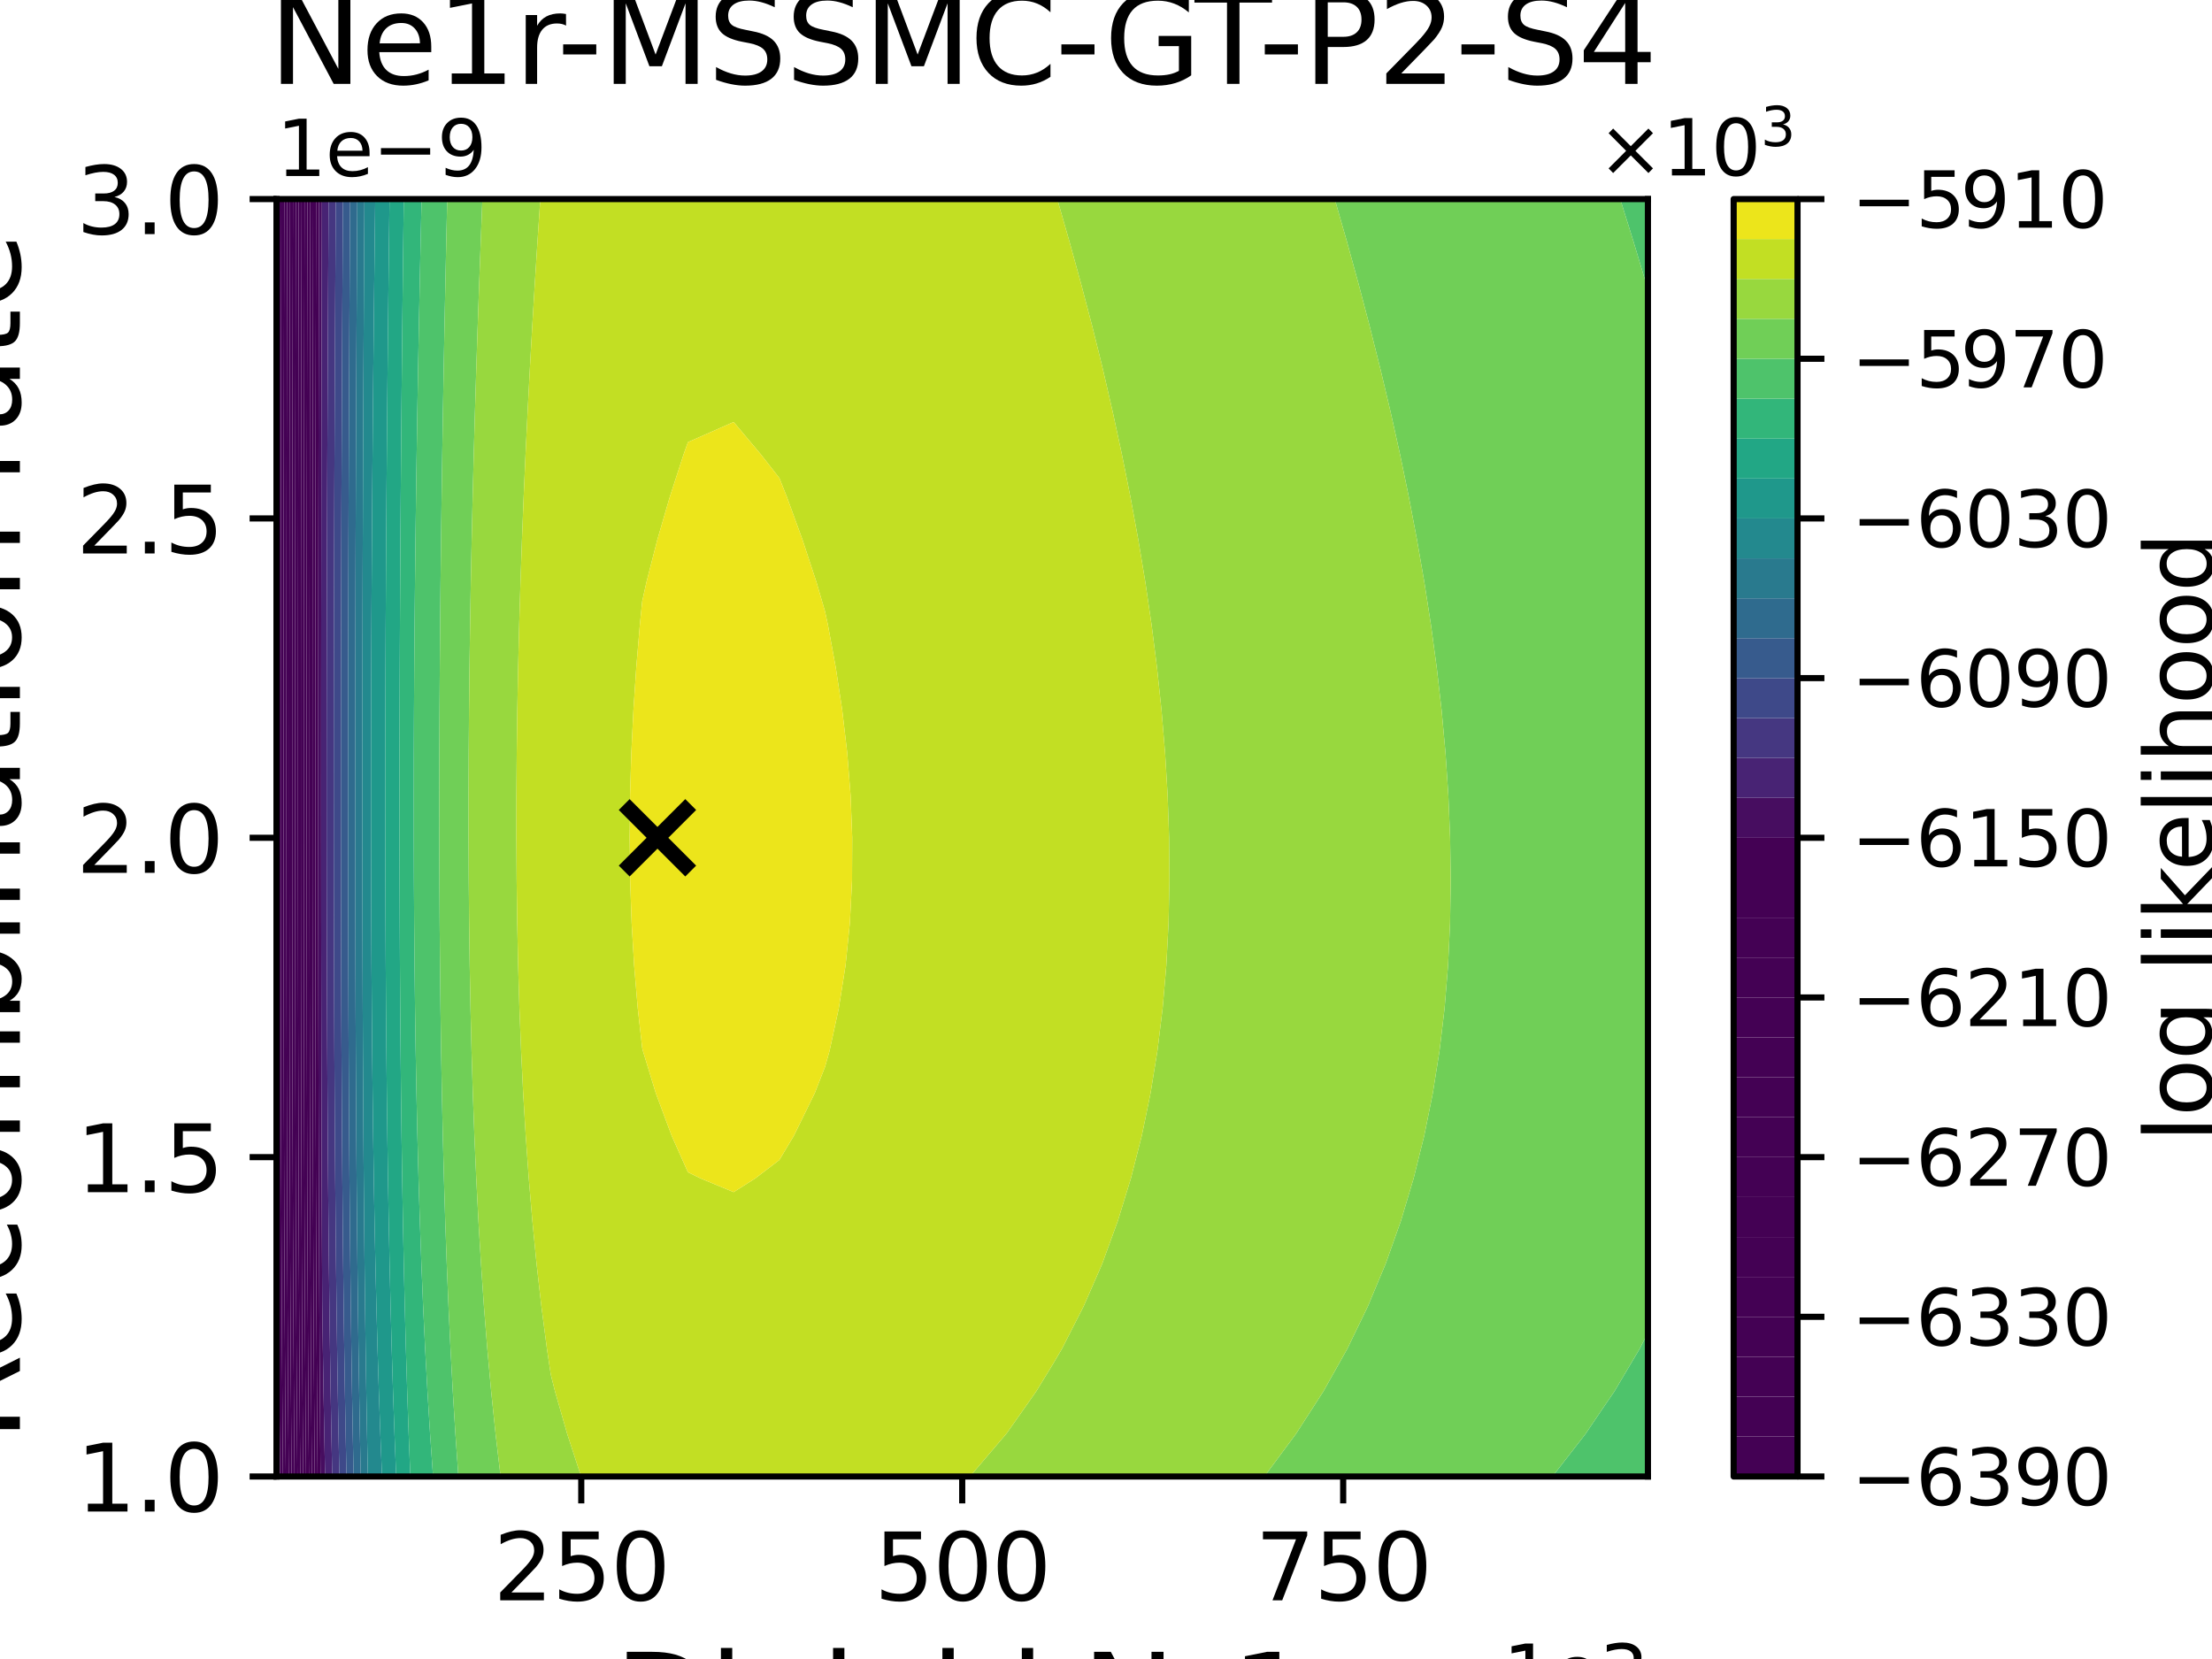 <?xml version="1.0" encoding="utf-8" standalone="no"?>
<!DOCTYPE svg PUBLIC "-//W3C//DTD SVG 1.1//EN"
  "http://www.w3.org/Graphics/SVG/1.1/DTD/svg11.dtd">
<svg xmlns:xlink="http://www.w3.org/1999/xlink" width="288pt" height="216pt" viewBox="0 0 288 216" xmlns="http://www.w3.org/2000/svg" version="1.1">
 <defs>
  <style type="text/css">*{stroke-linejoin: round; stroke-linecap: butt}</style>
 </defs>
 <g id="figure_1">
  <g id="patch_1">
   <path d="M 0 216 
L 288 216 
L 288 0 
L 0 0 
z
" style="fill: #ffffff"/>
  </g>
  <g id="axes_1">
   <g id="patch_2">
    <path d="M 36 192.24 
L 214.56 192.24 
L 214.56 25.92 
L 36 25.92 
z
" style="fill: #ffffff"/>
   </g>
   <g id="PathCollection_1">
    <path d="M 36 186.696 
L 36 181.152 
L 36 180.895 
L 36.002 181.152 
L 36.042 186.696 
L 36.087 192.24 
L 36 192.24 
z
" clip-path="url(#p929ccabfdb)" style="fill: #440154"/>
   </g>
   <g id="PathCollection_2">
    <path d="M 36.042 186.696 
L 36.002 181.152 
L 36 180.895 
L 36 175.608 
L 36 170.064 
L 36 164.52 
L 36 158.976 
L 36 153.432 
L 36 147.888 
L 36 142.344 
L 36 136.8 
L 36 131.256 
L 36 125.712 
L 36 120.168 
L 36 114.624 
L 36 109.08 
L 36 103.536 
L 36 97.992 
L 36 92.448 
L 36 86.904 
L 36 81.36 
L 36 75.816 
L 36 70.272 
L 36 64.728 
L 36 59.184 
L 36 53.64 
L 36 48.096 
L 36 42.552 
L 36 37.008 
L 36 31.464 
L 36 25.92 
L 36.26 25.92 
L 36.247 31.464 
L 36.235 37.008 
L 36.224 42.552 
L 36.213 48.096 
L 36.203 53.64 
L 36.194 59.184 
L 36.186 64.728 
L 36.179 70.272 
L 36.173 75.816 
L 36.168 81.36 
L 36.164 86.904 
L 36.162 92.448 
L 36.16 97.992 
L 36.16 103.536 
L 36.162 109.08 
L 36.165 114.624 
L 36.17 120.168 
L 36.176 125.712 
L 36.184 131.256 
L 36.195 136.8 
L 36.207 142.344 
L 36.222 147.888 
L 36.24 153.432 
L 36.261 158.976 
L 36.284 164.52 
L 36.311 170.064 
L 36.342 175.608 
L 36.378 181.152 
L 36.418 186.696 
L 36.464 192.24 
L 36.087 192.24 
z
" clip-path="url(#p929ccabfdb)" style="fill: #440154"/>
   </g>
   <g id="PathCollection_3">
    <path d="M 36.418 186.696 
L 36.378 181.152 
L 36.342 175.608 
L 36.311 170.064 
L 36.284 164.52 
L 36.261 158.976 
L 36.24 153.432 
L 36.222 147.888 
L 36.207 142.344 
L 36.195 136.8 
L 36.184 131.256 
L 36.176 125.712 
L 36.17 120.168 
L 36.165 114.624 
L 36.162 109.08 
L 36.16 103.536 
L 36.16 97.992 
L 36.162 92.448 
L 36.164 86.904 
L 36.168 81.36 
L 36.173 75.816 
L 36.179 70.272 
L 36.186 64.728 
L 36.194 59.184 
L 36.203 53.64 
L 36.213 48.096 
L 36.224 42.552 
L 36.235 37.008 
L 36.247 31.464 
L 36.26 25.92 
L 36.637 25.92 
L 36.624 31.464 
L 36.612 37.008 
L 36.601 42.552 
L 36.59 48.096 
L 36.58 53.64 
L 36.571 59.184 
L 36.563 64.728 
L 36.556 70.272 
L 36.55 75.816 
L 36.545 81.36 
L 36.541 86.904 
L 36.538 92.448 
L 36.537 97.992 
L 36.537 103.536 
L 36.538 109.08 
L 36.541 114.624 
L 36.546 120.168 
L 36.552 125.712 
L 36.561 131.256 
L 36.571 136.8 
L 36.584 142.344 
L 36.599 147.888 
L 36.616 153.432 
L 36.637 158.976 
L 36.661 164.52 
L 36.688 170.064 
L 36.719 175.608 
L 36.754 181.152 
L 36.794 186.696 
L 36.84 192.24 
L 36.464 192.24 
z
" clip-path="url(#p929ccabfdb)" style="fill: #440154"/>
   </g>
   <g id="PathCollection_4">
    <path d="M 36.794 186.696 
L 36.754 181.152 
L 36.719 175.608 
L 36.688 170.064 
L 36.661 164.52 
L 36.637 158.976 
L 36.616 153.432 
L 36.599 147.888 
L 36.584 142.344 
L 36.571 136.8 
L 36.561 131.256 
L 36.552 125.712 
L 36.546 120.168 
L 36.541 114.624 
L 36.538 109.08 
L 36.537 103.536 
L 36.537 97.992 
L 36.538 92.448 
L 36.541 86.904 
L 36.545 81.36 
L 36.55 75.816 
L 36.556 70.272 
L 36.563 64.728 
L 36.571 59.184 
L 36.58 53.64 
L 36.59 48.096 
L 36.601 42.552 
L 36.612 37.008 
L 36.624 31.464 
L 36.637 25.92 
L 37.014 25.92 
L 37.001 31.464 
L 36.989 37.008 
L 36.977 42.552 
L 36.967 48.096 
L 36.957 53.64 
L 36.948 59.184 
L 36.94 64.728 
L 36.933 70.272 
L 36.926 75.816 
L 36.921 81.36 
L 36.918 86.904 
L 36.915 92.448 
L 36.913 97.992 
L 36.913 103.536 
L 36.915 109.08 
L 36.918 114.624 
L 36.922 120.168 
L 36.929 125.712 
L 36.937 131.256 
L 36.947 136.8 
L 36.96 142.344 
L 36.975 147.888 
L 36.993 153.432 
L 37.013 158.976 
L 37.037 164.52 
L 37.064 170.064 
L 37.095 175.608 
L 37.13 181.152 
L 37.17 186.696 
L 37.216 192.24 
L 36.84 192.24 
z
" clip-path="url(#p929ccabfdb)" style="fill: #440154"/>
   </g>
   <g id="PathCollection_5">
    <path d="M 37.17 186.696 
L 37.13 181.152 
L 37.095 175.608 
L 37.064 170.064 
L 37.037 164.52 
L 37.013 158.976 
L 36.993 153.432 
L 36.975 147.888 
L 36.96 142.344 
L 36.947 136.8 
L 36.937 131.256 
L 36.929 125.712 
L 36.922 120.168 
L 36.918 114.624 
L 36.915 109.08 
L 36.913 103.536 
L 36.913 97.992 
L 36.915 92.448 
L 36.918 86.904 
L 36.921 81.36 
L 36.926 75.816 
L 36.933 70.272 
L 36.94 64.728 
L 36.948 59.184 
L 36.957 53.64 
L 36.967 48.096 
L 36.977 42.552 
L 36.989 37.008 
L 37.001 31.464 
L 37.014 25.92 
L 37.391 25.92 
L 37.378 31.464 
L 37.366 37.008 
L 37.354 42.552 
L 37.343 48.096 
L 37.334 53.64 
L 37.324 59.184 
L 37.316 64.728 
L 37.309 70.272 
L 37.303 75.816 
L 37.298 81.36 
L 37.294 86.904 
L 37.291 92.448 
L 37.29 97.992 
L 37.29 103.536 
L 37.291 109.08 
L 37.294 114.624 
L 37.299 120.168 
L 37.305 125.712 
L 37.313 131.256 
L 37.324 136.8 
L 37.336 142.344 
L 37.351 147.888 
L 37.369 153.432 
L 37.389 158.976 
L 37.413 164.52 
L 37.44 170.064 
L 37.471 175.608 
L 37.506 181.152 
L 37.546 186.696 
L 37.592 192.24 
L 37.216 192.24 
z
" clip-path="url(#p929ccabfdb)" style="fill: #440154"/>
   </g>
   <g id="PathCollection_6">
    <path d="M 37.546 186.696 
L 37.506 181.152 
L 37.471 175.608 
L 37.44 170.064 
L 37.413 164.52 
L 37.389 158.976 
L 37.369 153.432 
L 37.351 147.888 
L 37.336 142.344 
L 37.324 136.8 
L 37.313 131.256 
L 37.305 125.712 
L 37.299 120.168 
L 37.294 114.624 
L 37.291 109.08 
L 37.29 103.536 
L 37.29 97.992 
L 37.291 92.448 
L 37.294 86.904 
L 37.298 81.36 
L 37.303 75.816 
L 37.309 70.272 
L 37.316 64.728 
L 37.324 59.184 
L 37.334 53.64 
L 37.343 48.096 
L 37.354 42.552 
L 37.366 37.008 
L 37.378 31.464 
L 37.391 25.92 
L 37.768 25.92 
L 37.755 31.464 
L 37.742 37.008 
L 37.731 42.552 
L 37.72 48.096 
L 37.71 53.64 
L 37.701 59.184 
L 37.693 64.728 
L 37.686 70.272 
L 37.68 75.816 
L 37.675 81.36 
L 37.671 86.904 
L 37.668 92.448 
L 37.667 97.992 
L 37.666 103.536 
L 37.668 109.08 
L 37.671 114.624 
L 37.675 120.168 
L 37.682 125.712 
L 37.69 131.256 
L 37.7 136.8 
L 37.713 142.344 
L 37.728 147.888 
L 37.745 153.432 
L 37.766 158.976 
L 37.789 164.52 
L 37.816 170.064 
L 37.847 175.608 
L 37.883 181.152 
L 37.923 186.696 
L 37.968 192.24 
L 37.592 192.24 
z
" clip-path="url(#p929ccabfdb)" style="fill: #440154"/>
   </g>
   <g id="PathCollection_7">
    <path d="M 37.923 186.696 
L 37.883 181.152 
L 37.847 175.608 
L 37.816 170.064 
L 37.789 164.52 
L 37.766 158.976 
L 37.745 153.432 
L 37.728 147.888 
L 37.713 142.344 
L 37.7 136.8 
L 37.69 131.256 
L 37.682 125.712 
L 37.675 120.168 
L 37.671 114.624 
L 37.668 109.08 
L 37.666 103.536 
L 37.667 97.992 
L 37.668 92.448 
L 37.671 86.904 
L 37.675 81.36 
L 37.68 75.816 
L 37.686 70.272 
L 37.693 64.728 
L 37.701 59.184 
L 37.71 53.64 
L 37.72 48.096 
L 37.731 42.552 
L 37.742 37.008 
L 37.755 31.464 
L 37.768 25.92 
L 38.145 25.92 
L 38.132 31.464 
L 38.119 37.008 
L 38.108 42.552 
L 38.097 48.096 
L 38.087 53.64 
L 38.078 59.184 
L 38.07 64.728 
L 38.063 70.272 
L 38.056 75.816 
L 38.051 81.36 
L 38.047 86.904 
L 38.045 92.448 
L 38.043 97.992 
L 38.043 103.536 
L 38.044 109.08 
L 38.047 114.624 
L 38.052 120.168 
L 38.058 125.712 
L 38.066 131.256 
L 38.077 136.8 
L 38.089 142.344 
L 38.104 147.888 
L 38.122 153.432 
L 38.142 158.976 
L 38.166 164.52 
L 38.193 170.064 
L 38.223 175.608 
L 38.259 181.152 
L 38.299 186.696 
L 38.344 192.24 
L 37.968 192.24 
z
" clip-path="url(#p929ccabfdb)" style="fill: #440154"/>
   </g>
   <g id="PathCollection_8">
    <path d="M 38.299 186.696 
L 38.259 181.152 
L 38.223 175.608 
L 38.193 170.064 
L 38.166 164.52 
L 38.142 158.976 
L 38.122 153.432 
L 38.104 147.888 
L 38.089 142.344 
L 38.077 136.8 
L 38.066 131.256 
L 38.058 125.712 
L 38.052 120.168 
L 38.047 114.624 
L 38.044 109.08 
L 38.043 103.536 
L 38.043 97.992 
L 38.045 92.448 
L 38.047 86.904 
L 38.051 81.36 
L 38.056 75.816 
L 38.063 70.272 
L 38.07 64.728 
L 38.078 59.184 
L 38.087 53.64 
L 38.097 48.096 
L 38.108 42.552 
L 38.119 37.008 
L 38.132 31.464 
L 38.145 25.92 
L 38.522 25.92 
L 38.508 31.464 
L 38.496 37.008 
L 38.485 42.552 
L 38.474 48.096 
L 38.464 53.64 
L 38.455 59.184 
L 38.446 64.728 
L 38.439 70.272 
L 38.433 75.816 
L 38.428 81.36 
L 38.424 86.904 
L 38.421 92.448 
L 38.42 97.992 
L 38.42 103.536 
L 38.421 109.08 
L 38.424 114.624 
L 38.428 120.168 
L 38.434 125.712 
L 38.443 131.256 
L 38.453 136.8 
L 38.465 142.344 
L 38.48 147.888 
L 38.498 153.432 
L 38.518 158.976 
L 38.542 164.52 
L 38.569 170.064 
L 38.6 175.608 
L 38.635 181.152 
L 38.675 186.696 
L 38.72 192.24 
L 38.344 192.24 
z
" clip-path="url(#p929ccabfdb)" style="fill: #440154"/>
   </g>
   <g id="PathCollection_9">
    <path d="M 38.675 186.696 
L 38.635 181.152 
L 38.6 175.608 
L 38.569 170.064 
L 38.542 164.52 
L 38.518 158.976 
L 38.498 153.432 
L 38.48 147.888 
L 38.465 142.344 
L 38.453 136.8 
L 38.443 131.256 
L 38.434 125.712 
L 38.428 120.168 
L 38.424 114.624 
L 38.421 109.08 
L 38.42 103.536 
L 38.42 97.992 
L 38.421 92.448 
L 38.424 86.904 
L 38.428 81.36 
L 38.433 75.816 
L 38.439 70.272 
L 38.446 64.728 
L 38.455 59.184 
L 38.464 53.64 
L 38.474 48.096 
L 38.485 42.552 
L 38.496 37.008 
L 38.508 31.464 
L 38.522 25.92 
L 38.898 25.92 
L 38.885 31.464 
L 38.873 37.008 
L 38.861 42.552 
L 38.85 48.096 
L 38.84 53.64 
L 38.831 59.184 
L 38.823 64.728 
L 38.816 70.272 
L 38.81 75.816 
L 38.805 81.36 
L 38.801 86.904 
L 38.798 92.448 
L 38.796 97.992 
L 38.796 103.536 
L 38.797 109.08 
L 38.8 114.624 
L 38.805 120.168 
L 38.811 125.712 
L 38.819 131.256 
L 38.829 136.8 
L 38.842 142.344 
L 38.857 147.888 
L 38.874 153.432 
L 38.894 158.976 
L 38.918 164.52 
L 38.945 170.064 
L 38.976 175.608 
L 39.011 181.152 
L 39.051 186.696 
L 39.096 192.24 
L 38.72 192.24 
z
" clip-path="url(#p929ccabfdb)" style="fill: #440154"/>
   </g>
   <g id="PathCollection_10">
    <path d="M 39.051 186.696 
L 39.011 181.152 
L 38.976 175.608 
L 38.945 170.064 
L 38.918 164.52 
L 38.894 158.976 
L 38.874 153.432 
L 38.857 147.888 
L 38.842 142.344 
L 38.829 136.8 
L 38.819 131.256 
L 38.811 125.712 
L 38.805 120.168 
L 38.8 114.624 
L 38.797 109.08 
L 38.796 103.536 
L 38.796 97.992 
L 38.798 92.448 
L 38.801 86.904 
L 38.805 81.36 
L 38.81 75.816 
L 38.816 70.272 
L 38.823 64.728 
L 38.831 59.184 
L 38.84 53.64 
L 38.85 48.096 
L 38.861 42.552 
L 38.873 37.008 
L 38.885 31.464 
L 38.898 25.92 
L 39.275 25.92 
L 39.262 31.464 
L 39.25 37.008 
L 39.238 42.552 
L 39.227 48.096 
L 39.217 53.64 
L 39.208 59.184 
L 39.2 64.728 
L 39.193 70.272 
L 39.186 75.816 
L 39.181 81.36 
L 39.177 86.904 
L 39.174 92.448 
L 39.173 97.992 
L 39.173 103.536 
L 39.174 109.08 
L 39.177 114.624 
L 39.181 120.168 
L 39.187 125.712 
L 39.195 131.256 
L 39.206 136.8 
L 39.218 142.344 
L 39.233 147.888 
L 39.25 153.432 
L 39.271 158.976 
L 39.294 164.52 
L 39.321 170.064 
L 39.352 175.608 
L 39.387 181.152 
L 39.427 186.696 
L 39.473 192.24 
L 39.096 192.24 
z
" clip-path="url(#p929ccabfdb)" style="fill: #440154"/>
   </g>
   <g id="PathCollection_11">
    <path d="M 39.427 186.696 
L 39.387 181.152 
L 39.352 175.608 
L 39.321 170.064 
L 39.294 164.52 
L 39.271 158.976 
L 39.25 153.432 
L 39.233 147.888 
L 39.218 142.344 
L 39.206 136.8 
L 39.195 131.256 
L 39.187 125.712 
L 39.181 120.168 
L 39.177 114.624 
L 39.174 109.08 
L 39.173 103.536 
L 39.173 97.992 
L 39.174 92.448 
L 39.177 86.904 
L 39.181 81.36 
L 39.186 75.816 
L 39.193 70.272 
L 39.2 64.728 
L 39.208 59.184 
L 39.217 53.64 
L 39.227 48.096 
L 39.238 42.552 
L 39.25 37.008 
L 39.262 31.464 
L 39.275 25.92 
L 39.652 25.92 
L 39.639 31.464 
L 39.627 37.008 
L 39.615 42.552 
L 39.604 48.096 
L 39.594 53.64 
L 39.585 59.184 
L 39.577 64.728 
L 39.569 70.272 
L 39.563 75.816 
L 39.558 81.36 
L 39.554 86.904 
L 39.551 92.448 
L 39.549 97.992 
L 39.549 103.536 
L 39.55 109.08 
L 39.553 114.624 
L 39.558 120.168 
L 39.564 125.712 
L 39.572 131.256 
L 39.582 136.8 
L 39.594 142.344 
L 39.609 147.888 
L 39.627 153.432 
L 39.647 158.976 
L 39.671 164.52 
L 39.697 170.064 
L 39.728 175.608 
L 39.763 181.152 
L 39.803 186.696 
L 39.849 192.24 
L 39.473 192.24 
z
" clip-path="url(#p929ccabfdb)" style="fill: #440154"/>
   </g>
   <g id="PathCollection_12">
    <path d="M 39.803 186.696 
L 39.763 181.152 
L 39.728 175.608 
L 39.697 170.064 
L 39.671 164.52 
L 39.647 158.976 
L 39.627 153.432 
L 39.609 147.888 
L 39.594 142.344 
L 39.582 136.8 
L 39.572 131.256 
L 39.564 125.712 
L 39.558 120.168 
L 39.553 114.624 
L 39.55 109.08 
L 39.549 103.536 
L 39.549 97.992 
L 39.551 92.448 
L 39.554 86.904 
L 39.558 81.36 
L 39.563 75.816 
L 39.569 70.272 
L 39.577 64.728 
L 39.585 59.184 
L 39.594 53.64 
L 39.604 48.096 
L 39.615 42.552 
L 39.627 37.008 
L 39.639 31.464 
L 39.652 25.92 
L 40.029 25.92 
L 40.016 31.464 
L 40.003 37.008 
L 39.992 42.552 
L 39.981 48.096 
L 39.971 53.64 
L 39.961 59.184 
L 39.953 64.728 
L 39.946 70.272 
L 39.94 75.816 
L 39.934 81.36 
L 39.93 86.904 
L 39.927 92.448 
L 39.926 97.992 
L 39.926 103.536 
L 39.927 109.08 
L 39.93 114.624 
L 39.934 120.168 
L 39.94 125.712 
L 39.948 131.256 
L 39.958 136.8 
L 39.971 142.344 
L 39.986 147.888 
L 40.003 153.432 
L 40.023 158.976 
L 40.047 164.52 
L 40.074 170.064 
L 40.104 175.608 
L 40.14 181.152 
L 40.179 186.696 
L 40.225 192.24 
L 39.849 192.24 
z
" clip-path="url(#p929ccabfdb)" style="fill: #440154"/>
   </g>
   <g id="PathCollection_13">
    <path d="M 40.179 186.696 
L 40.14 181.152 
L 40.104 175.608 
L 40.074 170.064 
L 40.047 164.52 
L 40.023 158.976 
L 40.003 153.432 
L 39.986 147.888 
L 39.971 142.344 
L 39.958 136.8 
L 39.948 131.256 
L 39.94 125.712 
L 39.934 120.168 
L 39.93 114.624 
L 39.927 109.08 
L 39.926 103.536 
L 39.926 97.992 
L 39.927 92.448 
L 39.93 86.904 
L 39.934 81.36 
L 39.94 75.816 
L 39.946 70.272 
L 39.953 64.728 
L 39.961 59.184 
L 39.971 53.64 
L 39.981 48.096 
L 39.992 42.552 
L 40.003 37.008 
L 40.016 31.464 
L 40.029 25.92 
L 40.406 25.92 
L 40.393 31.464 
L 40.38 37.008 
L 40.368 42.552 
L 40.358 48.096 
L 40.347 53.64 
L 40.338 59.184 
L 40.33 64.728 
L 40.323 70.272 
L 40.316 75.816 
L 40.311 81.36 
L 40.307 86.904 
L 40.304 92.448 
L 40.302 97.992 
L 40.302 103.536 
L 40.303 109.08 
L 40.306 114.624 
L 40.31 120.168 
L 40.317 125.712 
L 40.325 131.256 
L 40.335 136.8 
L 40.347 142.344 
L 40.362 147.888 
L 40.379 153.432 
L 40.4 158.976 
L 40.423 164.52 
L 40.45 170.064 
L 40.481 175.608 
L 40.516 181.152 
L 40.556 186.696 
L 40.601 192.24 
L 40.225 192.24 
z
" clip-path="url(#p929ccabfdb)" style="fill: #440154"/>
   </g>
   <g id="PathCollection_14">
    <path d="M 40.556 186.696 
L 40.516 181.152 
L 40.481 175.608 
L 40.45 170.064 
L 40.423 164.52 
L 40.4 158.976 
L 40.379 153.432 
L 40.362 147.888 
L 40.347 142.344 
L 40.335 136.8 
L 40.325 131.256 
L 40.317 125.712 
L 40.31 120.168 
L 40.306 114.624 
L 40.303 109.08 
L 40.302 103.536 
L 40.302 97.992 
L 40.304 92.448 
L 40.307 86.904 
L 40.311 81.36 
L 40.316 75.816 
L 40.323 70.272 
L 40.33 64.728 
L 40.338 59.184 
L 40.347 53.64 
L 40.358 48.096 
L 40.368 42.552 
L 40.38 37.008 
L 40.393 31.464 
L 40.406 25.92 
L 40.783 25.92 
L 40.769 31.464 
L 40.757 37.008 
L 40.745 42.552 
L 40.734 48.096 
L 40.724 53.64 
L 40.715 59.184 
L 40.707 64.728 
L 40.699 70.272 
L 40.693 75.816 
L 40.688 81.36 
L 40.683 86.904 
L 40.681 92.448 
L 40.679 97.992 
L 40.679 103.536 
L 40.68 109.08 
L 40.682 114.624 
L 40.687 120.168 
L 40.693 125.712 
L 40.701 131.256 
L 40.711 136.8 
L 40.723 142.344 
L 40.738 147.888 
L 40.756 153.432 
L 40.776 158.976 
L 40.799 164.52 
L 40.826 170.064 
L 40.857 175.608 
L 40.892 181.152 
L 40.932 186.696 
L 40.977 192.24 
L 40.601 192.24 
z
" clip-path="url(#p929ccabfdb)" style="fill: #440154"/>
   </g>
   <g id="PathCollection_15">
    <path d="M 40.932 186.696 
L 40.892 181.152 
L 40.857 175.608 
L 40.826 170.064 
L 40.799 164.52 
L 40.776 158.976 
L 40.756 153.432 
L 40.738 147.888 
L 40.723 142.344 
L 40.711 136.8 
L 40.701 131.256 
L 40.693 125.712 
L 40.687 120.168 
L 40.682 114.624 
L 40.68 109.08 
L 40.679 103.536 
L 40.679 97.992 
L 40.681 92.448 
L 40.683 86.904 
L 40.688 81.36 
L 40.693 75.816 
L 40.699 70.272 
L 40.707 64.728 
L 40.715 59.184 
L 40.724 53.64 
L 40.734 48.096 
L 40.745 42.552 
L 40.757 37.008 
L 40.769 31.464 
L 40.783 25.92 
L 41.16 25.92 
L 41.146 31.464 
L 41.134 37.008 
L 41.122 42.552 
L 41.111 48.096 
L 41.101 53.64 
L 41.092 59.184 
L 41.083 64.728 
L 41.076 70.272 
L 41.07 75.816 
L 41.064 81.36 
L 41.06 86.904 
L 41.057 92.448 
L 41.055 97.992 
L 41.055 103.536 
L 41.056 109.08 
L 41.059 114.624 
L 41.063 120.168 
L 41.069 125.712 
L 41.077 131.256 
L 41.088 136.8 
L 41.1 142.344 
L 41.115 147.888 
L 41.132 153.432 
L 41.152 158.976 
L 41.175 164.52 
L 41.202 170.064 
L 41.233 175.608 
L 41.268 181.152 
L 41.308 186.696 
L 41.353 192.24 
L 40.977 192.24 
z
" clip-path="url(#p929ccabfdb)" style="fill: #440154"/>
   </g>
   <g id="PathCollection_16">
    <path d="M 41.308 186.696 
L 41.268 181.152 
L 41.233 175.608 
L 41.202 170.064 
L 41.175 164.52 
L 41.152 158.976 
L 41.132 153.432 
L 41.115 147.888 
L 41.1 142.344 
L 41.088 136.8 
L 41.077 131.256 
L 41.069 125.712 
L 41.063 120.168 
L 41.059 114.624 
L 41.056 109.08 
L 41.055 103.536 
L 41.055 97.992 
L 41.057 92.448 
L 41.06 86.904 
L 41.064 81.36 
L 41.07 75.816 
L 41.076 70.272 
L 41.083 64.728 
L 41.092 59.184 
L 41.101 53.64 
L 41.111 48.096 
L 41.122 42.552 
L 41.134 37.008 
L 41.146 31.464 
L 41.16 25.92 
L 41.536 25.92 
L 41.523 31.464 
L 41.511 37.008 
L 41.499 42.552 
L 41.488 48.096 
L 41.478 53.64 
L 41.468 59.184 
L 41.46 64.728 
L 41.453 70.272 
L 41.446 75.816 
L 41.441 81.36 
L 41.437 86.904 
L 41.434 92.448 
L 41.432 97.992 
L 41.432 103.536 
L 41.433 109.08 
L 41.435 114.624 
L 41.44 120.168 
L 41.446 125.712 
L 41.454 131.256 
L 41.464 136.8 
L 41.476 142.344 
L 41.491 147.888 
L 41.508 153.432 
L 41.528 158.976 
L 41.552 164.52 
L 41.579 170.064 
L 41.609 175.608 
L 41.644 181.152 
L 41.684 186.696 
L 41.729 192.24 
L 41.353 192.24 
z
" clip-path="url(#p929ccabfdb)" style="fill: #440154"/>
   </g>
   <g id="PathCollection_17">
    <path d="M 41.684 186.696 
L 41.644 181.152 
L 41.609 175.608 
L 41.579 170.064 
L 41.552 164.52 
L 41.528 158.976 
L 41.508 153.432 
L 41.491 147.888 
L 41.476 142.344 
L 41.464 136.8 
L 41.454 131.256 
L 41.446 125.712 
L 41.44 120.168 
L 41.435 114.624 
L 41.433 109.08 
L 41.432 103.536 
L 41.432 97.992 
L 41.434 92.448 
L 41.437 86.904 
L 41.441 81.36 
L 41.446 75.816 
L 41.453 70.272 
L 41.46 64.728 
L 41.468 59.184 
L 41.478 53.64 
L 41.488 48.096 
L 41.499 42.552 
L 41.511 37.008 
L 41.523 31.464 
L 41.536 25.92 
L 41.913 25.92 
L 41.9 31.464 
L 41.887 37.008 
L 41.876 42.552 
L 41.865 48.096 
L 41.854 53.64 
L 41.845 59.184 
L 41.837 64.728 
L 41.829 70.272 
L 41.823 75.816 
L 41.817 81.36 
L 41.813 86.904 
L 41.81 92.448 
L 41.809 97.992 
L 41.808 103.536 
L 41.809 109.08 
L 41.812 114.624 
L 41.816 120.168 
L 41.822 125.712 
L 41.83 131.256 
L 41.84 136.8 
L 41.853 142.344 
L 41.867 147.888 
L 41.884 153.432 
L 41.905 158.976 
L 41.928 164.52 
L 41.952 169.484 
L 41.959 170.064 
L 42.035 175.608 
L 42.121 181.152 
L 42.219 186.696 
L 42.33 192.24 
L 41.952 192.24 
L 41.729 192.24 
z
" clip-path="url(#p929ccabfdb)" style="fill: #470d60"/>
   </g>
   <g id="PathCollection_18">
    <path d="M 41.928 164.52 
L 41.905 158.976 
L 41.884 153.432 
L 41.867 147.888 
L 41.853 142.344 
L 41.84 136.8 
L 41.83 131.256 
L 41.822 125.712 
L 41.816 120.168 
L 41.812 114.624 
L 41.809 109.08 
L 41.808 103.536 
L 41.809 97.992 
L 41.81 92.448 
L 41.813 86.904 
L 41.817 81.36 
L 41.823 75.816 
L 41.829 70.272 
L 41.837 64.728 
L 41.845 59.184 
L 41.854 53.64 
L 41.865 48.096 
L 41.876 42.552 
L 41.887 37.008 
L 41.9 31.464 
L 41.913 25.92 
L 41.952 25.92 
L 42.788 25.92 
L 42.755 31.464 
L 42.724 37.008 
L 42.695 42.552 
L 42.667 48.096 
L 42.642 53.64 
L 42.619 59.184 
L 42.598 64.728 
L 42.579 70.272 
L 42.563 75.816 
L 42.55 81.36 
L 42.54 86.904 
L 42.532 92.448 
L 42.528 97.992 
L 42.527 103.536 
L 42.529 109.08 
L 42.536 114.624 
L 42.546 120.168 
L 42.561 125.712 
L 42.581 131.256 
L 42.605 136.8 
L 42.635 142.344 
L 42.672 147.888 
L 42.714 153.432 
L 42.764 158.976 
L 42.821 164.52 
L 42.887 170.064 
L 42.963 175.608 
L 43.049 181.152 
L 43.147 186.696 
L 43.258 192.24 
L 42.33 192.24 
L 42.219 186.696 
L 42.121 181.152 
L 42.035 175.608 
L 41.959 170.064 
L 41.952 169.484 
z
" clip-path="url(#p929ccabfdb)" style="fill: #482374"/>
   </g>
   <g id="PathCollection_19">
    <path d="M 43.147 186.696 
L 43.049 181.152 
L 42.963 175.608 
L 42.887 170.064 
L 42.821 164.52 
L 42.764 158.976 
L 42.714 153.432 
L 42.672 147.888 
L 42.635 142.344 
L 42.605 136.8 
L 42.581 131.256 
L 42.561 125.712 
L 42.546 120.168 
L 42.536 114.624 
L 42.529 109.08 
L 42.527 103.536 
L 42.528 97.992 
L 42.532 92.448 
L 42.54 86.904 
L 42.55 81.36 
L 42.563 75.816 
L 42.579 70.272 
L 42.598 64.728 
L 42.619 59.184 
L 42.642 53.64 
L 42.667 48.096 
L 42.695 42.552 
L 42.724 37.008 
L 42.755 31.464 
L 42.788 25.92 
L 43.72 25.92 
L 43.687 31.464 
L 43.656 37.008 
L 43.626 42.552 
L 43.599 48.096 
L 43.573 53.64 
L 43.55 59.184 
L 43.529 64.728 
L 43.51 70.272 
L 43.494 75.816 
L 43.481 81.36 
L 43.47 86.904 
L 43.462 92.448 
L 43.458 97.992 
L 43.457 103.536 
L 43.459 109.08 
L 43.466 114.624 
L 43.476 120.168 
L 43.491 125.712 
L 43.51 131.256 
L 43.535 136.8 
L 43.565 142.344 
L 43.601 147.888 
L 43.643 153.432 
L 43.693 158.976 
L 43.75 164.52 
L 43.816 170.064 
L 43.891 175.608 
L 43.977 181.152 
L 44.075 186.696 
L 44.186 192.24 
L 43.258 192.24 
z
" clip-path="url(#p929ccabfdb)" style="fill: #453781"/>
   </g>
   <g id="PathCollection_20">
    <path d="M 44.075 186.696 
L 43.977 181.152 
L 43.891 175.608 
L 43.816 170.064 
L 43.75 164.52 
L 43.693 158.976 
L 43.643 153.432 
L 43.601 147.888 
L 43.565 142.344 
L 43.535 136.8 
L 43.51 131.256 
L 43.491 125.712 
L 43.476 120.168 
L 43.466 114.624 
L 43.459 109.08 
L 43.457 103.536 
L 43.458 97.992 
L 43.462 92.448 
L 43.47 86.904 
L 43.481 81.36 
L 43.494 75.816 
L 43.51 70.272 
L 43.529 64.728 
L 43.55 59.184 
L 43.573 53.64 
L 43.599 48.096 
L 43.626 42.552 
L 43.656 37.008 
L 43.687 31.464 
L 43.72 25.92 
L 44.652 25.92 
L 44.619 31.464 
L 44.587 37.008 
L 44.558 42.552 
L 44.53 48.096 
L 44.505 53.64 
L 44.481 59.184 
L 44.46 64.728 
L 44.441 70.272 
L 44.425 75.816 
L 44.411 81.36 
L 44.401 86.904 
L 44.393 92.448 
L 44.388 97.992 
L 44.387 103.536 
L 44.389 109.08 
L 44.395 114.624 
L 44.406 120.168 
L 44.42 125.712 
L 44.439 131.256 
L 44.464 136.8 
L 44.494 142.344 
L 44.53 147.888 
L 44.572 153.432 
L 44.621 158.976 
L 44.678 164.52 
L 44.744 170.064 
L 44.819 175.608 
L 44.905 181.152 
L 45.003 186.696 
L 45.114 192.24 
L 44.186 192.24 
z
" clip-path="url(#p929ccabfdb)" style="fill: #3e4989"/>
   </g>
   <g id="PathCollection_21">
    <path d="M 45.003 186.696 
L 44.905 181.152 
L 44.819 175.608 
L 44.744 170.064 
L 44.678 164.52 
L 44.621 158.976 
L 44.572 153.432 
L 44.53 147.888 
L 44.494 142.344 
L 44.464 136.8 
L 44.439 131.256 
L 44.42 125.712 
L 44.406 120.168 
L 44.395 114.624 
L 44.389 109.08 
L 44.387 103.536 
L 44.388 97.992 
L 44.393 92.448 
L 44.401 86.904 
L 44.411 81.36 
L 44.425 75.816 
L 44.441 70.272 
L 44.46 64.728 
L 44.481 59.184 
L 44.505 53.64 
L 44.53 48.096 
L 44.558 42.552 
L 44.587 37.008 
L 44.619 31.464 
L 44.652 25.92 
L 45.584 25.92 
L 45.551 31.464 
L 45.519 37.008 
L 45.489 42.552 
L 45.462 48.096 
L 45.436 53.64 
L 45.412 59.184 
L 45.391 64.728 
L 45.372 70.272 
L 45.356 75.816 
L 45.342 81.36 
L 45.331 86.904 
L 45.323 92.448 
L 45.318 97.992 
L 45.317 103.536 
L 45.319 109.08 
L 45.325 114.624 
L 45.335 120.168 
L 45.35 125.712 
L 45.369 131.256 
L 45.393 136.8 
L 45.423 142.344 
L 45.458 147.888 
L 45.501 153.432 
L 45.55 158.976 
L 45.607 164.52 
L 45.673 170.064 
L 45.748 175.608 
L 45.833 181.152 
L 45.931 186.696 
L 46.042 192.24 
L 45.114 192.24 
z
" clip-path="url(#p929ccabfdb)" style="fill: #375b8d"/>
   </g>
   <g id="PathCollection_22">
    <path d="M 45.931 186.696 
L 45.833 181.152 
L 45.748 175.608 
L 45.673 170.064 
L 45.607 164.52 
L 45.55 158.976 
L 45.501 153.432 
L 45.458 147.888 
L 45.423 142.344 
L 45.393 136.8 
L 45.369 131.256 
L 45.35 125.712 
L 45.335 120.168 
L 45.325 114.624 
L 45.319 109.08 
L 45.317 103.536 
L 45.318 97.992 
L 45.323 92.448 
L 45.331 86.904 
L 45.342 81.36 
L 45.356 75.816 
L 45.372 70.272 
L 45.391 64.728 
L 45.412 59.184 
L 45.436 53.64 
L 45.462 48.096 
L 45.489 42.552 
L 45.519 37.008 
L 45.551 31.464 
L 45.584 25.92 
L 46.516 25.92 
L 46.482 31.464 
L 46.451 37.008 
L 46.421 42.552 
L 46.393 48.096 
L 46.367 53.64 
L 46.343 59.184 
L 46.322 64.728 
L 46.303 70.272 
L 46.286 75.816 
L 46.273 81.36 
L 46.261 86.904 
L 46.253 92.448 
L 46.249 97.992 
L 46.247 103.536 
L 46.249 109.08 
L 46.255 114.624 
L 46.265 120.168 
L 46.279 125.712 
L 46.298 131.256 
L 46.322 136.8 
L 46.352 142.344 
L 46.387 147.888 
L 46.429 153.432 
L 46.479 158.976 
L 46.536 164.52 
L 46.601 170.064 
L 46.676 175.608 
L 46.762 181.152 
L 46.859 186.696 
L 46.97 192.24 
L 46.042 192.24 
z
" clip-path="url(#p929ccabfdb)" style="fill: #2f6b8e"/>
   </g>
   <g id="PathCollection_23">
    <path d="M 46.859 186.696 
L 46.762 181.152 
L 46.676 175.608 
L 46.601 170.064 
L 46.536 164.52 
L 46.479 158.976 
L 46.429 153.432 
L 46.387 147.888 
L 46.352 142.344 
L 46.322 136.8 
L 46.298 131.256 
L 46.279 125.712 
L 46.265 120.168 
L 46.255 114.624 
L 46.249 109.08 
L 46.247 103.536 
L 46.249 97.992 
L 46.253 92.448 
L 46.261 86.904 
L 46.273 81.36 
L 46.286 75.816 
L 46.303 70.272 
L 46.322 64.728 
L 46.343 59.184 
L 46.367 53.64 
L 46.393 48.096 
L 46.421 42.552 
L 46.451 37.008 
L 46.482 31.464 
L 46.516 25.92 
L 47.448 25.92 
L 47.414 31.464 
L 47.382 37.008 
L 47.352 42.552 
L 47.324 48.096 
L 47.298 53.64 
L 47.274 59.184 
L 47.253 64.728 
L 47.234 70.272 
L 47.217 75.816 
L 47.203 81.36 
L 47.192 86.904 
L 47.184 92.448 
L 47.179 97.992 
L 47.177 103.536 
L 47.179 109.08 
L 47.185 114.624 
L 47.194 120.168 
L 47.209 125.712 
L 47.228 131.256 
L 47.251 136.8 
L 47.281 142.344 
L 47.316 147.888 
L 47.358 153.432 
L 47.407 158.976 
L 47.464 164.52 
L 47.529 170.064 
L 47.604 175.608 
L 47.69 181.152 
L 47.787 186.696 
L 47.898 192.24 
L 46.97 192.24 
z
" clip-path="url(#p929ccabfdb)" style="fill: #297a8e"/>
   </g>
   <g id="PathCollection_24">
    <path d="M 47.787 186.696 
L 47.69 181.152 
L 47.604 175.608 
L 47.529 170.064 
L 47.464 164.52 
L 47.407 158.976 
L 47.358 153.432 
L 47.316 147.888 
L 47.281 142.344 
L 47.251 136.8 
L 47.228 131.256 
L 47.209 125.712 
L 47.194 120.168 
L 47.185 114.624 
L 47.179 109.08 
L 47.177 103.536 
L 47.179 97.992 
L 47.184 92.448 
L 47.192 86.904 
L 47.203 81.36 
L 47.217 75.816 
L 47.234 70.272 
L 47.253 64.728 
L 47.274 59.184 
L 47.298 53.64 
L 47.324 48.096 
L 47.352 42.552 
L 47.382 37.008 
L 47.414 31.464 
L 47.448 25.92 
L 47.904 25.92 
L 48.853 25.92 
L 48.786 31.464 
L 48.722 37.008 
L 48.662 42.552 
L 48.605 48.096 
L 48.553 53.64 
L 48.505 59.184 
L 48.462 64.728 
L 48.423 70.272 
L 48.39 75.816 
L 48.362 81.36 
L 48.339 86.904 
L 48.322 92.448 
L 48.312 97.992 
L 48.308 103.536 
L 48.312 109.08 
L 48.323 114.624 
L 48.342 120.168 
L 48.37 125.712 
L 48.407 131.256 
L 48.455 136.8 
L 48.513 142.344 
L 48.583 147.888 
L 48.666 153.432 
L 48.763 158.976 
L 48.876 164.52 
L 49.006 170.064 
L 49.154 175.608 
L 49.324 181.152 
L 49.517 186.696 
L 49.736 192.24 
L 47.904 192.24 
L 47.898 192.24 
z
" clip-path="url(#p929ccabfdb)" style="fill: #23898e"/>
   </g>
   <g id="PathCollection_25">
    <path d="M 49.517 186.696 
L 49.324 181.152 
L 49.154 175.608 
L 49.006 170.064 
L 48.876 164.52 
L 48.763 158.976 
L 48.666 153.432 
L 48.583 147.888 
L 48.513 142.344 
L 48.455 136.8 
L 48.407 131.256 
L 48.37 125.712 
L 48.342 120.168 
L 48.323 114.624 
L 48.312 109.08 
L 48.308 103.536 
L 48.312 97.992 
L 48.322 92.448 
L 48.339 86.904 
L 48.362 81.36 
L 48.39 75.816 
L 48.423 70.272 
L 48.462 64.728 
L 48.505 59.184 
L 48.553 53.64 
L 48.605 48.096 
L 48.662 42.552 
L 48.722 37.008 
L 48.786 31.464 
L 48.853 25.92 
L 50.713 25.92 
L 50.645 31.464 
L 50.58 37.008 
L 50.519 42.552 
L 50.463 48.096 
L 50.41 53.64 
L 50.362 59.184 
L 50.318 64.728 
L 50.279 70.272 
L 50.245 75.816 
L 50.216 81.36 
L 50.193 86.904 
L 50.176 92.448 
L 50.165 97.992 
L 50.161 103.536 
L 50.164 109.08 
L 50.174 114.624 
L 50.193 120.168 
L 50.221 125.712 
L 50.257 131.256 
L 50.304 136.8 
L 50.362 142.344 
L 50.432 147.888 
L 50.514 153.432 
L 50.611 158.976 
L 50.723 164.52 
L 50.852 170.064 
L 51 175.608 
L 51.169 181.152 
L 51.362 186.696 
L 51.581 192.24 
L 49.736 192.24 
z
" clip-path="url(#p929ccabfdb)" style="fill: #1f988b"/>
   </g>
   <g id="PathCollection_26">
    <path d="M 51.362 186.696 
L 51.169 181.152 
L 51 175.608 
L 50.852 170.064 
L 50.723 164.52 
L 50.611 158.976 
L 50.514 153.432 
L 50.432 147.888 
L 50.362 142.344 
L 50.304 136.8 
L 50.257 131.256 
L 50.221 125.712 
L 50.193 120.168 
L 50.174 114.624 
L 50.164 109.08 
L 50.161 103.536 
L 50.165 97.992 
L 50.176 92.448 
L 50.193 86.904 
L 50.216 81.36 
L 50.245 75.816 
L 50.279 70.272 
L 50.318 64.728 
L 50.362 59.184 
L 50.41 53.64 
L 50.463 48.096 
L 50.519 42.552 
L 50.58 37.008 
L 50.645 31.464 
L 50.713 25.92 
L 52.572 25.92 
L 52.503 31.464 
L 52.438 37.008 
L 52.377 42.552 
L 52.32 48.096 
L 52.267 53.64 
L 52.218 59.184 
L 52.174 64.728 
L 52.134 70.272 
L 52.1 75.816 
L 52.071 81.36 
L 52.047 86.904 
L 52.029 92.448 
L 52.018 97.992 
L 52.013 103.536 
L 52.016 109.08 
L 52.026 114.624 
L 52.044 120.168 
L 52.071 125.712 
L 52.107 131.256 
L 52.154 136.8 
L 52.211 142.344 
L 52.28 147.888 
L 52.363 153.432 
L 52.459 158.976 
L 52.57 164.52 
L 52.699 170.064 
L 52.846 175.608 
L 53.015 181.152 
L 53.207 186.696 
L 53.426 192.24 
L 51.581 192.24 
z
" clip-path="url(#p929ccabfdb)" style="fill: #22a785"/>
   </g>
   <g id="PathCollection_27">
    <path d="M 53.207 186.696 
L 53.015 181.152 
L 52.846 175.608 
L 52.699 170.064 
L 52.57 164.52 
L 52.459 158.976 
L 52.363 153.432 
L 52.28 147.888 
L 52.211 142.344 
L 52.154 136.8 
L 52.107 131.256 
L 52.071 125.712 
L 52.044 120.168 
L 52.026 114.624 
L 52.016 109.08 
L 52.013 103.536 
L 52.018 97.992 
L 52.029 92.448 
L 52.047 86.904 
L 52.071 81.36 
L 52.1 75.816 
L 52.134 70.272 
L 52.174 64.728 
L 52.218 59.184 
L 52.267 53.64 
L 52.32 48.096 
L 52.377 42.552 
L 52.438 37.008 
L 52.503 31.464 
L 52.572 25.92 
L 53.856 25.92 
L 54.889 25.92 
L 54.765 31.464 
L 54.647 37.008 
L 54.536 42.552 
L 54.433 48.096 
L 54.336 53.64 
L 54.248 59.184 
L 54.167 64.728 
L 54.096 70.272 
L 54.033 75.816 
L 53.98 81.36 
L 53.936 86.904 
L 53.904 92.448 
L 53.883 97.992 
L 53.874 103.536 
L 53.877 109.08 
L 53.894 114.624 
L 53.926 120.168 
L 53.974 125.712 
L 54.038 131.256 
L 54.12 136.8 
L 54.222 142.344 
L 54.345 147.888 
L 54.491 153.432 
L 54.662 158.976 
L 54.86 164.52 
L 55.089 170.064 
L 55.352 175.608 
L 55.652 181.152 
L 55.995 186.696 
L 56.384 192.24 
L 53.856 192.24 
L 53.426 192.24 
z
" clip-path="url(#p929ccabfdb)" style="fill: #32b67a"/>
   </g>
   <g id="PathCollection_28">
    <path d="M 55.995 186.696 
L 55.652 181.152 
L 55.352 175.608 
L 55.089 170.064 
L 54.86 164.52 
L 54.662 158.976 
L 54.491 153.432 
L 54.345 147.888 
L 54.222 142.344 
L 54.12 136.8 
L 54.038 131.256 
L 53.974 125.712 
L 53.926 120.168 
L 53.894 114.624 
L 53.877 109.08 
L 53.874 103.536 
L 53.883 97.992 
L 53.904 92.448 
L 53.936 86.904 
L 53.98 81.36 
L 54.033 75.816 
L 54.096 70.272 
L 54.167 64.728 
L 54.248 59.184 
L 54.336 53.64 
L 54.433 48.096 
L 54.536 42.552 
L 54.647 37.008 
L 54.765 31.464 
L 54.889 25.92 
L 58.228 25.92 
L 58.103 31.464 
L 57.984 37.008 
L 57.871 42.552 
L 57.766 48.096 
L 57.668 53.64 
L 57.579 59.184 
L 57.497 64.728 
L 57.424 70.272 
L 57.359 75.816 
L 57.305 81.36 
L 57.26 86.904 
L 57.226 92.448 
L 57.204 97.992 
L 57.193 103.536 
L 57.195 109.08 
L 57.211 114.624 
L 57.242 120.168 
L 57.288 125.712 
L 57.35 131.256 
L 57.431 136.8 
L 57.532 142.344 
L 57.653 147.888 
L 57.798 153.432 
L 57.967 158.976 
L 58.165 164.52 
L 58.392 170.064 
L 58.654 175.608 
L 58.953 181.152 
L 59.293 186.696 
L 59.682 192.24 
L 56.384 192.24 
z
" clip-path="url(#p929ccabfdb)" style="fill: #4ec36b"/>
    <path d="M 202.656 191.549 
L 206.432 186.696 
L 208.608 183.476 
L 210.198 181.152 
L 213.483 175.608 
L 214.56 173.499 
L 214.56 175.608 
L 214.56 181.152 
L 214.56 186.696 
L 214.56 192.24 
L 208.608 192.24 
L 202.656 192.24 
L 202.124 192.24 
z
" clip-path="url(#p929ccabfdb)" style="fill: #4ec36b"/>
    <path d="M 214.345 37.008 
L 212.684 31.464 
L 210.953 25.92 
L 214.56 25.92 
L 214.56 31.464 
L 214.56 37.008 
L 214.56 37.762 
z
" clip-path="url(#p929ccabfdb)" style="fill: #4ec36b"/>
   </g>
   <g id="PathCollection_29">
    <path d="M 59.293 186.696 
L 58.953 181.152 
L 58.654 175.608 
L 58.392 170.064 
L 58.165 164.52 
L 57.967 158.976 
L 57.798 153.432 
L 57.653 147.888 
L 57.532 142.344 
L 57.431 136.8 
L 57.35 131.256 
L 57.288 125.712 
L 57.242 120.168 
L 57.211 114.624 
L 57.195 109.08 
L 57.193 103.536 
L 57.204 97.992 
L 57.226 92.448 
L 57.26 86.904 
L 57.305 81.36 
L 57.359 75.816 
L 57.424 70.272 
L 57.497 64.728 
L 57.579 59.184 
L 57.668 53.64 
L 57.766 48.096 
L 57.871 42.552 
L 57.984 37.008 
L 58.103 31.464 
L 58.228 25.92 
L 59.808 25.92 
L 62.806 25.92 
L 62.59 31.464 
L 62.384 37.008 
L 62.19 42.552 
L 62.008 48.096 
L 61.838 53.64 
L 61.682 59.184 
L 61.54 64.728 
L 61.413 70.272 
L 61.301 75.816 
L 61.206 81.36 
L 61.127 86.904 
L 61.067 92.448 
L 61.026 97.992 
L 61.005 103.536 
L 61.006 109.08 
L 61.031 114.624 
L 61.08 120.168 
L 61.155 125.712 
L 61.259 131.256 
L 61.394 136.8 
L 61.561 142.344 
L 61.765 147.888 
L 62.007 153.432 
L 62.292 158.976 
L 62.623 164.52 
L 63.006 170.064 
L 63.446 175.608 
L 63.949 181.152 
L 64.523 186.696 
L 65.177 192.24 
L 59.808 192.24 
L 59.682 192.24 
z
" clip-path="url(#p929ccabfdb)" style="fill: #70cf57"/>
    <path d="M 166.944 189.1 
L 168.729 186.696 
L 172.306 181.152 
L 172.896 180.098 
L 175.418 175.608 
L 178.104 170.064 
L 178.848 168.276 
L 180.419 164.52 
L 182.392 158.976 
L 184.05 153.432 
L 184.8 150.403 
L 185.428 147.888 
L 186.548 142.344 
L 187.427 136.8 
L 188.084 131.256 
L 188.535 125.712 
L 188.797 120.168 
L 188.883 114.624 
L 188.804 109.08 
L 188.573 103.536 
L 188.2 97.992 
L 187.693 92.448 
L 187.06 86.904 
L 186.31 81.36 
L 185.449 75.816 
L 184.8 72.086 
L 184.487 70.272 
L 183.434 64.728 
L 182.289 59.184 
L 181.056 53.64 
L 179.741 48.096 
L 178.848 44.543 
L 178.352 42.552 
L 176.896 37.008 
L 175.371 31.464 
L 173.779 25.92 
L 178.848 25.92 
L 184.8 25.92 
L 190.752 25.92 
L 196.704 25.92 
L 202.656 25.92 
L 208.608 25.92 
L 210.953 25.92 
L 212.684 31.464 
L 214.345 37.008 
L 214.56 37.762 
L 214.56 42.552 
L 214.56 48.096 
L 214.56 53.64 
L 214.56 59.184 
L 214.56 64.728 
L 214.56 70.272 
L 214.56 75.816 
L 214.56 81.36 
L 214.56 86.904 
L 214.56 92.448 
L 214.56 97.992 
L 214.56 103.536 
L 214.56 109.08 
L 214.56 114.624 
L 214.56 120.168 
L 214.56 125.712 
L 214.56 131.256 
L 214.56 136.8 
L 214.56 142.344 
L 214.56 147.888 
L 214.56 153.432 
L 214.56 158.976 
L 214.56 164.52 
L 214.56 170.064 
L 214.56 173.499 
L 213.483 175.608 
L 210.198 181.152 
L 208.608 183.476 
L 206.432 186.696 
L 202.656 191.549 
L 202.124 192.24 
L 196.704 192.24 
L 190.752 192.24 
L 184.8 192.24 
L 178.848 192.24 
L 172.896 192.24 
L 166.944 192.24 
L 164.615 192.24 
z
" clip-path="url(#p929ccabfdb)" style="fill: #70cf57"/>
   </g>
   <g id="PathCollection_30">
    <path d="M 64.523 186.696 
L 63.949 181.152 
L 63.446 175.608 
L 63.006 170.064 
L 62.623 164.52 
L 62.292 158.976 
L 62.007 153.432 
L 61.765 147.888 
L 61.561 142.344 
L 61.394 136.8 
L 61.259 131.256 
L 61.155 125.712 
L 61.08 120.168 
L 61.031 114.624 
L 61.006 109.08 
L 61.005 103.536 
L 61.026 97.992 
L 61.067 92.448 
L 61.127 86.904 
L 61.206 81.36 
L 61.301 75.816 
L 61.413 70.272 
L 61.54 64.728 
L 61.682 59.184 
L 61.838 53.64 
L 62.008 48.096 
L 62.19 42.552 
L 62.384 37.008 
L 62.59 31.464 
L 62.806 25.92 
L 65.76 25.92 
L 70.348 25.92 
L 69.977 31.464 
L 69.625 37.008 
L 69.292 42.552 
L 68.98 48.096 
L 68.69 53.64 
L 68.422 59.184 
L 68.178 64.728 
L 67.958 70.272 
L 67.764 75.816 
L 67.598 81.36 
L 67.46 86.904 
L 67.353 92.448 
L 67.278 97.992 
L 67.237 103.536 
L 67.233 109.08 
L 67.267 114.624 
L 67.342 120.168 
L 67.461 125.712 
L 67.628 131.256 
L 67.845 136.8 
L 68.117 142.344 
L 68.449 147.888 
L 68.846 153.432 
L 69.313 158.976 
L 69.857 164.52 
L 70.486 170.064 
L 71.21 175.608 
L 71.712 178.971 
L 72.26 181.152 
L 73.851 186.696 
L 75.662 192.24 
L 71.712 192.24 
L 65.76 192.24 
L 65.177 192.24 
z
" clip-path="url(#p929ccabfdb)" style="fill: #98d83e"/>
    <path d="M 131.005 186.696 
L 131.232 186.391 
L 134.92 181.152 
L 137.184 177.446 
L 138.268 175.608 
L 141.094 170.064 
L 143.136 165.398 
L 143.512 164.52 
L 145.535 158.976 
L 147.24 153.432 
L 148.655 147.888 
L 149.088 145.807 
L 149.798 142.344 
L 150.697 136.8 
L 151.376 131.256 
L 151.854 125.712 
L 152.144 120.168 
L 152.262 114.624 
L 152.218 109.08 
L 152.024 103.536 
L 151.69 97.992 
L 151.226 92.448 
L 150.639 86.904 
L 149.937 81.36 
L 149.126 75.816 
L 149.088 75.582 
L 148.205 70.272 
L 147.186 64.728 
L 146.075 59.184 
L 144.879 53.64 
L 143.6 48.096 
L 143.136 46.198 
L 142.228 42.552 
L 140.772 37.008 
L 139.246 31.464 
L 137.653 25.92 
L 143.136 25.92 
L 149.088 25.92 
L 155.04 25.92 
L 160.992 25.92 
L 166.944 25.92 
L 172.896 25.92 
L 173.779 25.92 
L 175.371 31.464 
L 176.896 37.008 
L 178.352 42.552 
L 178.848 44.543 
L 179.741 48.096 
L 181.056 53.64 
L 182.289 59.184 
L 183.434 64.728 
L 184.487 70.272 
L 184.8 72.086 
L 185.449 75.816 
L 186.31 81.36 
L 187.06 86.904 
L 187.693 92.448 
L 188.2 97.992 
L 188.573 103.536 
L 188.804 109.08 
L 188.883 114.624 
L 188.797 120.168 
L 188.535 125.712 
L 188.084 131.256 
L 187.427 136.8 
L 186.548 142.344 
L 185.428 147.888 
L 184.8 150.403 
L 184.05 153.432 
L 182.392 158.976 
L 180.419 164.52 
L 178.848 168.276 
L 178.104 170.064 
L 175.418 175.608 
L 172.896 180.098 
L 172.306 181.152 
L 168.729 186.696 
L 166.944 189.1 
L 164.615 192.24 
L 160.992 192.24 
L 155.04 192.24 
L 149.088 192.24 
L 143.136 192.24 
L 137.184 192.24 
L 131.232 192.24 
L 126.278 192.24 
z
" clip-path="url(#p929ccabfdb)" style="fill: #98d83e"/>
   </g>
   <g id="PathCollection_31">
    <path d="M 71.21 175.608 
L 70.486 170.064 
L 69.857 164.52 
L 69.313 158.976 
L 68.846 153.432 
L 68.449 147.888 
L 68.117 142.344 
L 67.845 136.8 
L 67.628 131.256 
L 67.461 125.712 
L 67.342 120.168 
L 67.267 114.624 
L 67.233 109.08 
L 67.237 103.536 
L 67.278 97.992 
L 67.353 92.448 
L 67.46 86.904 
L 67.598 81.36 
L 67.764 75.816 
L 67.958 70.272 
L 68.178 64.728 
L 68.422 59.184 
L 68.69 53.64 
L 68.98 48.096 
L 69.292 42.552 
L 69.625 37.008 
L 69.977 31.464 
L 70.348 25.92 
L 71.712 25.92 
L 77.664 25.92 
L 83.616 25.92 
L 89.568 25.92 
L 95.52 25.92 
L 101.472 25.92 
L 107.424 25.92 
L 113.376 25.92 
L 119.328 25.92 
L 125.28 25.92 
L 131.232 25.92 
L 137.184 25.92 
L 137.653 25.92 
L 139.246 31.464 
L 140.772 37.008 
L 142.228 42.552 
L 143.136 46.198 
L 143.6 48.096 
L 144.879 53.64 
L 146.075 59.184 
L 147.186 64.728 
L 148.205 70.272 
L 149.088 75.582 
L 149.126 75.816 
L 149.937 81.36 
L 150.639 86.904 
L 151.226 92.448 
L 151.69 97.992 
L 152.024 103.536 
L 152.218 109.08 
L 152.262 114.624 
L 152.144 120.168 
L 151.854 125.712 
L 151.376 131.256 
L 150.697 136.8 
L 149.798 142.344 
L 149.088 145.807 
L 148.655 147.888 
L 147.24 153.432 
L 145.535 158.976 
L 143.512 164.52 
L 143.136 165.398 
L 141.094 170.064 
L 138.268 175.608 
L 137.184 177.446 
L 134.92 181.152 
L 131.232 186.391 
L 131.005 186.696 
L 126.278 192.24 
L 125.28 192.24 
L 119.328 192.24 
L 113.376 192.24 
L 107.424 192.24 
L 101.472 192.24 
L 95.52 192.24 
L 89.568 192.24 
L 83.616 192.24 
L 77.664 192.24 
L 75.662 192.24 
L 73.851 186.696 
L 72.26 181.152 
L 71.712 178.971 
z
M 83.616 136.46 
L 83.698 136.8 
L 85.39 142.344 
L 87.456 147.888 
L 89.568 152.622 
L 91.226 153.432 
L 95.52 155.212 
L 98.321 153.432 
L 101.472 151.027 
L 103.353 147.888 
L 106.072 142.344 
L 107.424 138.886 
L 108.012 136.8 
L 109.214 131.256 
L 110.086 125.712 
L 110.652 120.168 
L 110.936 114.624 
L 110.96 109.08 
L 110.744 103.536 
L 110.304 97.992 
L 109.656 92.448 
L 108.815 86.904 
L 107.794 81.36 
L 107.424 79.638 
L 106.31 75.816 
L 104.484 70.272 
L 102.463 64.728 
L 101.472 62.239 
L 99.081 59.184 
L 95.52 54.944 
L 89.568 57.569 
L 88.995 59.184 
L 87.198 64.728 
L 85.585 70.272 
L 84.161 75.816 
L 83.616 78.275 
L 83.307 81.36 
L 82.841 86.904 
L 82.471 92.448 
L 82.2 97.992 
L 82.035 103.536 
L 81.982 109.08 
L 82.047 114.624 
L 82.238 120.168 
L 82.564 125.712 
L 83.032 131.256 
z
" clip-path="url(#p929ccabfdb)" style="fill: #c2df23"/>
   </g>
   <g id="PathCollection_32">
    <path d="M 83.032 131.256 
L 82.564 125.712 
L 82.238 120.168 
L 82.047 114.624 
L 81.982 109.08 
L 82.035 103.536 
L 82.2 97.992 
L 82.471 92.448 
L 82.841 86.904 
L 83.307 81.36 
L 83.616 78.275 
L 84.161 75.816 
L 85.585 70.272 
L 87.198 64.728 
L 88.995 59.184 
L 89.568 57.569 
L 95.52 54.944 
L 99.081 59.184 
L 101.472 62.239 
L 102.463 64.728 
L 104.484 70.272 
L 106.31 75.816 
L 107.424 79.638 
L 107.794 81.36 
L 108.815 86.904 
L 109.656 92.448 
L 110.304 97.992 
L 110.744 103.536 
L 110.96 109.08 
L 110.936 114.624 
L 110.652 120.168 
L 110.086 125.712 
L 109.214 131.256 
L 108.012 136.8 
L 107.424 138.886 
L 106.072 142.344 
L 103.353 147.888 
L 101.472 151.027 
L 98.321 153.432 
L 95.52 155.212 
L 91.226 153.432 
L 89.568 152.622 
L 87.456 147.888 
L 85.39 142.344 
L 83.698 136.8 
L 83.616 136.46 
z
" clip-path="url(#p929ccabfdb)" style="fill: #ece51b"/>
   </g>
   <g id="PathCollection_33">
    <defs>
     <path id="m145d0eec1f" d="M -4.33 4.33 
L 4.33 -4.33 
M -4.33 -4.33 
L 4.33 4.33 
" style="stroke: #000000; stroke-width: 2"/>
    </defs>
    <g clip-path="url(#p929ccabfdb)">
     <use xlink:href="#m145d0eec1f" x="85.6" y="109.08" style="stroke: #000000; stroke-width: 2"/>
    </g>
   </g>
   <g id="matplotlib.axis_1">
    <g id="xtick_1">
     <g id="line2d_1">
      <defs>
       <path id="mdc5386ae93" d="M 0 0 
L 0 3.5 
" style="stroke: #000000; stroke-width: 0.8"/>
      </defs>
      <g>
       <use xlink:href="#mdc5386ae93" x="75.68" y="192.24" style="stroke: #000000; stroke-width: 0.8"/>
      </g>
     </g>
     <g id="text_1">
      <!-- 250 -->
      <g transform="translate(64.228 208.358) scale(0.12 -0.12)">
       <defs>
        <path id="DejaVuSans-32" d="M 1228 531 
L 3431 531 
L 3431 0 
L 469 0 
L 469 531 
Q 828 903 1448 1529 
Q 2069 2156 2228 2338 
Q 2531 2678 2651 2914 
Q 2772 3150 2772 3378 
Q 2772 3750 2511 3984 
Q 2250 4219 1831 4219 
Q 1534 4219 1204 4116 
Q 875 4013 500 3803 
L 500 4441 
Q 881 4594 1212 4672 
Q 1544 4750 1819 4750 
Q 2544 4750 2975 4387 
Q 3406 4025 3406 3419 
Q 3406 3131 3298 2873 
Q 3191 2616 2906 2266 
Q 2828 2175 2409 1742 
Q 1991 1309 1228 531 
z
" transform="scale(0.016)"/>
        <path id="DejaVuSans-35" d="M 691 4666 
L 3169 4666 
L 3169 4134 
L 1269 4134 
L 1269 2991 
Q 1406 3038 1543 3061 
Q 1681 3084 1819 3084 
Q 2600 3084 3056 2656 
Q 3513 2228 3513 1497 
Q 3513 744 3044 326 
Q 2575 -91 1722 -91 
Q 1428 -91 1123 -41 
Q 819 9 494 109 
L 494 744 
Q 775 591 1075 516 
Q 1375 441 1709 441 
Q 2250 441 2565 725 
Q 2881 1009 2881 1497 
Q 2881 1984 2565 2268 
Q 2250 2553 1709 2553 
Q 1456 2553 1204 2497 
Q 953 2441 691 2322 
L 691 4666 
z
" transform="scale(0.016)"/>
        <path id="DejaVuSans-30" d="M 2034 4250 
Q 1547 4250 1301 3770 
Q 1056 3291 1056 2328 
Q 1056 1369 1301 889 
Q 1547 409 2034 409 
Q 2525 409 2770 889 
Q 3016 1369 3016 2328 
Q 3016 3291 2770 3770 
Q 2525 4250 2034 4250 
z
M 2034 4750 
Q 2819 4750 3233 4129 
Q 3647 3509 3647 2328 
Q 3647 1150 3233 529 
Q 2819 -91 2034 -91 
Q 1250 -91 836 529 
Q 422 1150 422 2328 
Q 422 3509 836 4129 
Q 1250 4750 2034 4750 
z
" transform="scale(0.016)"/>
       </defs>
       <use xlink:href="#DejaVuSans-32"/>
       <use xlink:href="#DejaVuSans-35" x="63.623"/>
       <use xlink:href="#DejaVuSans-30" x="127.246"/>
      </g>
     </g>
    </g>
    <g id="xtick_2">
     <g id="line2d_2">
      <g>
       <use xlink:href="#mdc5386ae93" x="125.28" y="192.24" style="stroke: #000000; stroke-width: 0.8"/>
      </g>
     </g>
     <g id="text_2">
      <!-- 500 -->
      <g transform="translate(113.828 208.358) scale(0.12 -0.12)">
       <use xlink:href="#DejaVuSans-35"/>
       <use xlink:href="#DejaVuSans-30" x="63.623"/>
       <use xlink:href="#DejaVuSans-30" x="127.246"/>
      </g>
     </g>
    </g>
    <g id="xtick_3">
     <g id="line2d_3">
      <g>
       <use xlink:href="#mdc5386ae93" x="174.88" y="192.24" style="stroke: #000000; stroke-width: 0.8"/>
      </g>
     </g>
     <g id="text_3">
      <!-- 750 -->
      <g transform="translate(163.428 208.358) scale(0.12 -0.12)">
       <defs>
        <path id="DejaVuSans-37" d="M 525 4666 
L 3525 4666 
L 3525 4397 
L 1831 0 
L 1172 0 
L 2766 4134 
L 525 4134 
L 525 4666 
z
" transform="scale(0.016)"/>
       </defs>
       <use xlink:href="#DejaVuSans-37"/>
       <use xlink:href="#DejaVuSans-35" x="63.623"/>
       <use xlink:href="#DejaVuSans-30" x="127.246"/>
      </g>
     </g>
    </g>
    <g id="text_4">
     <!-- Diploid N$_e$1 -->
     <g transform="translate(80 227.014) scale(0.16 -0.16)">
      <defs>
       <path id="DejaVuSans-44" d="M 1259 4147 
L 1259 519 
L 2022 519 
Q 2988 519 3436 956 
Q 3884 1394 3884 2338 
Q 3884 3275 3436 3711 
Q 2988 4147 2022 4147 
L 1259 4147 
z
M 628 4666 
L 1925 4666 
Q 3281 4666 3915 4102 
Q 4550 3538 4550 2338 
Q 4550 1131 3912 565 
Q 3275 0 1925 0 
L 628 0 
L 628 4666 
z
" transform="scale(0.016)"/>
       <path id="DejaVuSans-69" d="M 603 3500 
L 1178 3500 
L 1178 0 
L 603 0 
L 603 3500 
z
M 603 4863 
L 1178 4863 
L 1178 4134 
L 603 4134 
L 603 4863 
z
" transform="scale(0.016)"/>
       <path id="DejaVuSans-70" d="M 1159 525 
L 1159 -1331 
L 581 -1331 
L 581 3500 
L 1159 3500 
L 1159 2969 
Q 1341 3281 1617 3432 
Q 1894 3584 2278 3584 
Q 2916 3584 3314 3078 
Q 3713 2572 3713 1747 
Q 3713 922 3314 415 
Q 2916 -91 2278 -91 
Q 1894 -91 1617 61 
Q 1341 213 1159 525 
z
M 3116 1747 
Q 3116 2381 2855 2742 
Q 2594 3103 2138 3103 
Q 1681 3103 1420 2742 
Q 1159 2381 1159 1747 
Q 1159 1113 1420 752 
Q 1681 391 2138 391 
Q 2594 391 2855 752 
Q 3116 1113 3116 1747 
z
" transform="scale(0.016)"/>
       <path id="DejaVuSans-6c" d="M 603 4863 
L 1178 4863 
L 1178 0 
L 603 0 
L 603 4863 
z
" transform="scale(0.016)"/>
       <path id="DejaVuSans-6f" d="M 1959 3097 
Q 1497 3097 1228 2736 
Q 959 2375 959 1747 
Q 959 1119 1226 758 
Q 1494 397 1959 397 
Q 2419 397 2687 759 
Q 2956 1122 2956 1747 
Q 2956 2369 2687 2733 
Q 2419 3097 1959 3097 
z
M 1959 3584 
Q 2709 3584 3137 3096 
Q 3566 2609 3566 1747 
Q 3566 888 3137 398 
Q 2709 -91 1959 -91 
Q 1206 -91 779 398 
Q 353 888 353 1747 
Q 353 2609 779 3096 
Q 1206 3584 1959 3584 
z
" transform="scale(0.016)"/>
       <path id="DejaVuSans-64" d="M 2906 2969 
L 2906 4863 
L 3481 4863 
L 3481 0 
L 2906 0 
L 2906 525 
Q 2725 213 2448 61 
Q 2172 -91 1784 -91 
Q 1150 -91 751 415 
Q 353 922 353 1747 
Q 353 2572 751 3078 
Q 1150 3584 1784 3584 
Q 2172 3584 2448 3432 
Q 2725 3281 2906 2969 
z
M 947 1747 
Q 947 1113 1208 752 
Q 1469 391 1925 391 
Q 2381 391 2643 752 
Q 2906 1113 2906 1747 
Q 2906 2381 2643 2742 
Q 2381 3103 1925 3103 
Q 1469 3103 1208 2742 
Q 947 2381 947 1747 
z
" transform="scale(0.016)"/>
       <path id="DejaVuSans-20" transform="scale(0.016)"/>
       <path id="DejaVuSans-4e" d="M 628 4666 
L 1478 4666 
L 3547 763 
L 3547 4666 
L 4159 4666 
L 4159 0 
L 3309 0 
L 1241 3903 
L 1241 0 
L 628 0 
L 628 4666 
z
" transform="scale(0.016)"/>
       <path id="DejaVuSans-Oblique-65" d="M 3078 2063 
Q 3088 2113 3092 2166 
Q 3097 2219 3097 2272 
Q 3097 2653 2873 2875 
Q 2650 3097 2266 3097 
Q 1838 3097 1509 2826 
Q 1181 2556 1013 2059 
L 3078 2063 
z
M 3578 1613 
L 903 1613 
Q 884 1494 878 1425 
Q 872 1356 872 1306 
Q 872 872 1139 634 
Q 1406 397 1894 397 
Q 2269 397 2603 481 
Q 2938 566 3225 728 
L 3116 159 
Q 2806 34 2476 -28 
Q 2147 -91 1806 -91 
Q 1078 -91 686 257 
Q 294 606 294 1247 
Q 294 1794 489 2264 
Q 684 2734 1063 3103 
Q 1306 3334 1642 3459 
Q 1978 3584 2356 3584 
Q 2950 3584 3301 3228 
Q 3653 2872 3653 2272 
Q 3653 2128 3634 1964 
Q 3616 1800 3578 1613 
z
" transform="scale(0.016)"/>
       <path id="DejaVuSans-31" d="M 794 531 
L 1825 531 
L 1825 4091 
L 703 3866 
L 703 4441 
L 1819 4666 
L 2450 4666 
L 2450 531 
L 3481 531 
L 3481 0 
L 794 0 
L 794 531 
z
" transform="scale(0.016)"/>
      </defs>
      <use xlink:href="#DejaVuSans-44" transform="translate(0 0.016)"/>
      <use xlink:href="#DejaVuSans-69" transform="translate(77.002 0.016)"/>
      <use xlink:href="#DejaVuSans-70" transform="translate(104.785 0.016)"/>
      <use xlink:href="#DejaVuSans-6c" transform="translate(168.262 0.016)"/>
      <use xlink:href="#DejaVuSans-6f" transform="translate(196.045 0.016)"/>
      <use xlink:href="#DejaVuSans-69" transform="translate(257.227 0.016)"/>
      <use xlink:href="#DejaVuSans-64" transform="translate(285.01 0.016)"/>
      <use xlink:href="#DejaVuSans-20" transform="translate(348.486 0.016)"/>
      <use xlink:href="#DejaVuSans-4e" transform="translate(380.273 0.016)"/>
      <use xlink:href="#DejaVuSans-Oblique-65" transform="translate(456.035 -16.391) scale(0.7)"/>
      <use xlink:href="#DejaVuSans-31" transform="translate(501.836 0.016)"/>
     </g>
    </g>
    <g id="text_5">
     <!-- 1e3 -->
     <g transform="translate(195.682 221.452) scale(0.1 -0.1)">
      <defs>
       <path id="DejaVuSans-65" d="M 3597 1894 
L 3597 1613 
L 953 1613 
Q 991 1019 1311 708 
Q 1631 397 2203 397 
Q 2534 397 2845 478 
Q 3156 559 3463 722 
L 3463 178 
Q 3153 47 2828 -22 
Q 2503 -91 2169 -91 
Q 1331 -91 842 396 
Q 353 884 353 1716 
Q 353 2575 817 3079 
Q 1281 3584 2069 3584 
Q 2775 3584 3186 3129 
Q 3597 2675 3597 1894 
z
M 3022 2063 
Q 3016 2534 2758 2815 
Q 2500 3097 2075 3097 
Q 1594 3097 1305 2825 
Q 1016 2553 972 2059 
L 3022 2063 
z
" transform="scale(0.016)"/>
       <path id="DejaVuSans-33" d="M 2597 2516 
Q 3050 2419 3304 2112 
Q 3559 1806 3559 1356 
Q 3559 666 3084 287 
Q 2609 -91 1734 -91 
Q 1441 -91 1130 -33 
Q 819 25 488 141 
L 488 750 
Q 750 597 1062 519 
Q 1375 441 1716 441 
Q 2309 441 2620 675 
Q 2931 909 2931 1356 
Q 2931 1769 2642 2001 
Q 2353 2234 1838 2234 
L 1294 2234 
L 1294 2753 
L 1863 2753 
Q 2328 2753 2575 2939 
Q 2822 3125 2822 3475 
Q 2822 3834 2567 4026 
Q 2313 4219 1838 4219 
Q 1578 4219 1281 4162 
Q 984 4106 628 3988 
L 628 4550 
Q 988 4650 1302 4700 
Q 1616 4750 1894 4750 
Q 2613 4750 3031 4423 
Q 3450 4097 3450 3541 
Q 3450 3153 3228 2886 
Q 3006 2619 2597 2516 
z
" transform="scale(0.016)"/>
      </defs>
      <use xlink:href="#DejaVuSans-31"/>
      <use xlink:href="#DejaVuSans-65" x="63.623"/>
      <use xlink:href="#DejaVuSans-33" x="125.146"/>
     </g>
    </g>
   </g>
   <g id="matplotlib.axis_2">
    <g id="ytick_1">
     <g id="line2d_4">
      <defs>
       <path id="mf042381308" d="M 0 0 
L -3.5 0 
" style="stroke: #000000; stroke-width: 0.8"/>
      </defs>
      <g>
       <use xlink:href="#mf042381308" x="36" y="192.24" style="stroke: #000000; stroke-width: 0.8"/>
      </g>
     </g>
     <g id="text_6">
      <!-- 1.0 -->
      <g transform="translate(9.916 196.799) scale(0.12 -0.12)">
       <defs>
        <path id="DejaVuSans-2e" d="M 684 794 
L 1344 794 
L 1344 0 
L 684 0 
L 684 794 
z
" transform="scale(0.016)"/>
       </defs>
       <use xlink:href="#DejaVuSans-31"/>
       <use xlink:href="#DejaVuSans-2e" x="63.623"/>
       <use xlink:href="#DejaVuSans-30" x="95.41"/>
      </g>
     </g>
    </g>
    <g id="ytick_2">
     <g id="line2d_5">
      <g>
       <use xlink:href="#mf042381308" x="36" y="150.66" style="stroke: #000000; stroke-width: 0.8"/>
      </g>
     </g>
     <g id="text_7">
      <!-- 1.5 -->
      <g transform="translate(9.916 155.219) scale(0.12 -0.12)">
       <use xlink:href="#DejaVuSans-31"/>
       <use xlink:href="#DejaVuSans-2e" x="63.623"/>
       <use xlink:href="#DejaVuSans-35" x="95.41"/>
      </g>
     </g>
    </g>
    <g id="ytick_3">
     <g id="line2d_6">
      <g>
       <use xlink:href="#mf042381308" x="36" y="109.08" style="stroke: #000000; stroke-width: 0.8"/>
      </g>
     </g>
     <g id="text_8">
      <!-- 2.0 -->
      <g transform="translate(9.916 113.639) scale(0.12 -0.12)">
       <use xlink:href="#DejaVuSans-32"/>
       <use xlink:href="#DejaVuSans-2e" x="63.623"/>
       <use xlink:href="#DejaVuSans-30" x="95.41"/>
      </g>
     </g>
    </g>
    <g id="ytick_4">
     <g id="line2d_7">
      <g>
       <use xlink:href="#mf042381308" x="36" y="67.5" style="stroke: #000000; stroke-width: 0.8"/>
      </g>
     </g>
     <g id="text_9">
      <!-- 2.5 -->
      <g transform="translate(9.916 72.059) scale(0.12 -0.12)">
       <use xlink:href="#DejaVuSans-32"/>
       <use xlink:href="#DejaVuSans-2e" x="63.623"/>
       <use xlink:href="#DejaVuSans-35" x="95.41"/>
      </g>
     </g>
    </g>
    <g id="ytick_5">
     <g id="line2d_8">
      <g>
       <use xlink:href="#mf042381308" x="36" y="25.92" style="stroke: #000000; stroke-width: 0.8"/>
      </g>
     </g>
     <g id="text_10">
      <!-- 3.0 -->
      <g transform="translate(9.916 30.479) scale(0.12 -0.12)">
       <use xlink:href="#DejaVuSans-33"/>
       <use xlink:href="#DejaVuSans-2e" x="63.623"/>
       <use xlink:href="#DejaVuSans-30" x="95.41"/>
      </g>
     </g>
    </g>
    <g id="text_11">
     <!-- Recombination rate -->
     <g transform="translate(2.589 187.678) rotate(-90) scale(0.16 -0.16)">
      <defs>
       <path id="DejaVuSans-52" d="M 2841 2188 
Q 3044 2119 3236 1894 
Q 3428 1669 3622 1275 
L 4263 0 
L 3584 0 
L 2988 1197 
Q 2756 1666 2539 1819 
Q 2322 1972 1947 1972 
L 1259 1972 
L 1259 0 
L 628 0 
L 628 4666 
L 2053 4666 
Q 2853 4666 3247 4331 
Q 3641 3997 3641 3322 
Q 3641 2881 3436 2590 
Q 3231 2300 2841 2188 
z
M 1259 4147 
L 1259 2491 
L 2053 2491 
Q 2509 2491 2742 2702 
Q 2975 2913 2975 3322 
Q 2975 3731 2742 3939 
Q 2509 4147 2053 4147 
L 1259 4147 
z
" transform="scale(0.016)"/>
       <path id="DejaVuSans-63" d="M 3122 3366 
L 3122 2828 
Q 2878 2963 2633 3030 
Q 2388 3097 2138 3097 
Q 1578 3097 1268 2742 
Q 959 2388 959 1747 
Q 959 1106 1268 751 
Q 1578 397 2138 397 
Q 2388 397 2633 464 
Q 2878 531 3122 666 
L 3122 134 
Q 2881 22 2623 -34 
Q 2366 -91 2075 -91 
Q 1284 -91 818 406 
Q 353 903 353 1747 
Q 353 2603 823 3093 
Q 1294 3584 2113 3584 
Q 2378 3584 2631 3529 
Q 2884 3475 3122 3366 
z
" transform="scale(0.016)"/>
       <path id="DejaVuSans-6d" d="M 3328 2828 
Q 3544 3216 3844 3400 
Q 4144 3584 4550 3584 
Q 5097 3584 5394 3201 
Q 5691 2819 5691 2113 
L 5691 0 
L 5113 0 
L 5113 2094 
Q 5113 2597 4934 2840 
Q 4756 3084 4391 3084 
Q 3944 3084 3684 2787 
Q 3425 2491 3425 1978 
L 3425 0 
L 2847 0 
L 2847 2094 
Q 2847 2600 2669 2842 
Q 2491 3084 2119 3084 
Q 1678 3084 1418 2786 
Q 1159 2488 1159 1978 
L 1159 0 
L 581 0 
L 581 3500 
L 1159 3500 
L 1159 2956 
Q 1356 3278 1631 3431 
Q 1906 3584 2284 3584 
Q 2666 3584 2933 3390 
Q 3200 3197 3328 2828 
z
" transform="scale(0.016)"/>
       <path id="DejaVuSans-62" d="M 3116 1747 
Q 3116 2381 2855 2742 
Q 2594 3103 2138 3103 
Q 1681 3103 1420 2742 
Q 1159 2381 1159 1747 
Q 1159 1113 1420 752 
Q 1681 391 2138 391 
Q 2594 391 2855 752 
Q 3116 1113 3116 1747 
z
M 1159 2969 
Q 1341 3281 1617 3432 
Q 1894 3584 2278 3584 
Q 2916 3584 3314 3078 
Q 3713 2572 3713 1747 
Q 3713 922 3314 415 
Q 2916 -91 2278 -91 
Q 1894 -91 1617 61 
Q 1341 213 1159 525 
L 1159 0 
L 581 0 
L 581 4863 
L 1159 4863 
L 1159 2969 
z
" transform="scale(0.016)"/>
       <path id="DejaVuSans-6e" d="M 3513 2113 
L 3513 0 
L 2938 0 
L 2938 2094 
Q 2938 2591 2744 2837 
Q 2550 3084 2163 3084 
Q 1697 3084 1428 2787 
Q 1159 2491 1159 1978 
L 1159 0 
L 581 0 
L 581 3500 
L 1159 3500 
L 1159 2956 
Q 1366 3272 1645 3428 
Q 1925 3584 2291 3584 
Q 2894 3584 3203 3211 
Q 3513 2838 3513 2113 
z
" transform="scale(0.016)"/>
       <path id="DejaVuSans-61" d="M 2194 1759 
Q 1497 1759 1228 1600 
Q 959 1441 959 1056 
Q 959 750 1161 570 
Q 1363 391 1709 391 
Q 2188 391 2477 730 
Q 2766 1069 2766 1631 
L 2766 1759 
L 2194 1759 
z
M 3341 1997 
L 3341 0 
L 2766 0 
L 2766 531 
Q 2569 213 2275 61 
Q 1981 -91 1556 -91 
Q 1019 -91 701 211 
Q 384 513 384 1019 
Q 384 1609 779 1909 
Q 1175 2209 1959 2209 
L 2766 2209 
L 2766 2266 
Q 2766 2663 2505 2880 
Q 2244 3097 1772 3097 
Q 1472 3097 1187 3025 
Q 903 2953 641 2809 
L 641 3341 
Q 956 3463 1253 3523 
Q 1550 3584 1831 3584 
Q 2591 3584 2966 3190 
Q 3341 2797 3341 1997 
z
" transform="scale(0.016)"/>
       <path id="DejaVuSans-74" d="M 1172 4494 
L 1172 3500 
L 2356 3500 
L 2356 3053 
L 1172 3053 
L 1172 1153 
Q 1172 725 1289 603 
Q 1406 481 1766 481 
L 2356 481 
L 2356 0 
L 1766 0 
Q 1100 0 847 248 
Q 594 497 594 1153 
L 594 3053 
L 172 3053 
L 172 3500 
L 594 3500 
L 594 4494 
L 1172 4494 
z
" transform="scale(0.016)"/>
       <path id="DejaVuSans-72" d="M 2631 2963 
Q 2534 3019 2420 3045 
Q 2306 3072 2169 3072 
Q 1681 3072 1420 2755 
Q 1159 2438 1159 1844 
L 1159 0 
L 581 0 
L 581 3500 
L 1159 3500 
L 1159 2956 
Q 1341 3275 1631 3429 
Q 1922 3584 2338 3584 
Q 2397 3584 2469 3576 
Q 2541 3569 2628 3553 
L 2631 2963 
z
" transform="scale(0.016)"/>
      </defs>
      <use xlink:href="#DejaVuSans-52"/>
      <use xlink:href="#DejaVuSans-65" x="64.982"/>
      <use xlink:href="#DejaVuSans-63" x="126.506"/>
      <use xlink:href="#DejaVuSans-6f" x="181.486"/>
      <use xlink:href="#DejaVuSans-6d" x="242.668"/>
      <use xlink:href="#DejaVuSans-62" x="340.08"/>
      <use xlink:href="#DejaVuSans-69" x="403.557"/>
      <use xlink:href="#DejaVuSans-6e" x="431.34"/>
      <use xlink:href="#DejaVuSans-61" x="494.719"/>
      <use xlink:href="#DejaVuSans-74" x="555.998"/>
      <use xlink:href="#DejaVuSans-69" x="595.207"/>
      <use xlink:href="#DejaVuSans-6f" x="622.99"/>
      <use xlink:href="#DejaVuSans-6e" x="684.172"/>
      <use xlink:href="#DejaVuSans-20" x="747.551"/>
      <use xlink:href="#DejaVuSans-72" x="779.338"/>
      <use xlink:href="#DejaVuSans-61" x="820.451"/>
      <use xlink:href="#DejaVuSans-74" x="881.73"/>
      <use xlink:href="#DejaVuSans-65" x="920.939"/>
     </g>
    </g>
    <g id="text_12">
     <!-- 1e−9 -->
     <g transform="translate(36 22.92) scale(0.1 -0.1)">
      <defs>
       <path id="DejaVuSans-2212" d="M 678 2272 
L 4684 2272 
L 4684 1741 
L 678 1741 
L 678 2272 
z
" transform="scale(0.016)"/>
       <path id="DejaVuSans-39" d="M 703 97 
L 703 672 
Q 941 559 1184 500 
Q 1428 441 1663 441 
Q 2288 441 2617 861 
Q 2947 1281 2994 2138 
Q 2813 1869 2534 1725 
Q 2256 1581 1919 1581 
Q 1219 1581 811 2004 
Q 403 2428 403 3163 
Q 403 3881 828 4315 
Q 1253 4750 1959 4750 
Q 2769 4750 3195 4129 
Q 3622 3509 3622 2328 
Q 3622 1225 3098 567 
Q 2575 -91 1691 -91 
Q 1453 -91 1209 -44 
Q 966 3 703 97 
z
M 1959 2075 
Q 2384 2075 2632 2365 
Q 2881 2656 2881 3163 
Q 2881 3666 2632 3958 
Q 2384 4250 1959 4250 
Q 1534 4250 1286 3958 
Q 1038 3666 1038 3163 
Q 1038 2656 1286 2365 
Q 1534 2075 1959 2075 
z
" transform="scale(0.016)"/>
      </defs>
      <use xlink:href="#DejaVuSans-31"/>
      <use xlink:href="#DejaVuSans-65" x="63.623"/>
      <use xlink:href="#DejaVuSans-2212" x="125.146"/>
      <use xlink:href="#DejaVuSans-39" x="208.936"/>
     </g>
    </g>
   </g>
   <g id="patch_3">
    <path d="M 36 192.24 
L 36 25.92 
" style="fill: none; stroke: #000000; stroke-width: 0.8; stroke-linejoin: miter; stroke-linecap: square"/>
   </g>
   <g id="patch_4">
    <path d="M 214.56 192.24 
L 214.56 25.92 
" style="fill: none; stroke: #000000; stroke-width: 0.8; stroke-linejoin: miter; stroke-linecap: square"/>
   </g>
   <g id="patch_5">
    <path d="M 36 192.24 
L 214.56 192.24 
" style="fill: none; stroke: #000000; stroke-width: 0.8; stroke-linejoin: miter; stroke-linecap: square"/>
   </g>
   <g id="patch_6">
    <path d="M 36 25.92 
L 214.56 25.92 
" style="fill: none; stroke: #000000; stroke-width: 0.8; stroke-linejoin: miter; stroke-linecap: square"/>
   </g>
   <g id="text_13">
    <!-- Ne1r-MSSMC-GT-P2-S4 -->
    <g transform="translate(34.972 10.92) scale(0.16 -0.16)">
     <defs>
      <path id="DejaVuSans-2d" d="M 313 2009 
L 1997 2009 
L 1997 1497 
L 313 1497 
L 313 2009 
z
" transform="scale(0.016)"/>
      <path id="DejaVuSans-4d" d="M 628 4666 
L 1569 4666 
L 2759 1491 
L 3956 4666 
L 4897 4666 
L 4897 0 
L 4281 0 
L 4281 4097 
L 3078 897 
L 2444 897 
L 1241 4097 
L 1241 0 
L 628 0 
L 628 4666 
z
" transform="scale(0.016)"/>
      <path id="DejaVuSans-53" d="M 3425 4513 
L 3425 3897 
Q 3066 4069 2747 4153 
Q 2428 4238 2131 4238 
Q 1616 4238 1336 4038 
Q 1056 3838 1056 3469 
Q 1056 3159 1242 3001 
Q 1428 2844 1947 2747 
L 2328 2669 
Q 3034 2534 3370 2195 
Q 3706 1856 3706 1288 
Q 3706 609 3251 259 
Q 2797 -91 1919 -91 
Q 1588 -91 1214 -16 
Q 841 59 441 206 
L 441 856 
Q 825 641 1194 531 
Q 1563 422 1919 422 
Q 2459 422 2753 634 
Q 3047 847 3047 1241 
Q 3047 1584 2836 1778 
Q 2625 1972 2144 2069 
L 1759 2144 
Q 1053 2284 737 2584 
Q 422 2884 422 3419 
Q 422 4038 858 4394 
Q 1294 4750 2059 4750 
Q 2388 4750 2728 4690 
Q 3069 4631 3425 4513 
z
" transform="scale(0.016)"/>
      <path id="DejaVuSans-43" d="M 4122 4306 
L 4122 3641 
Q 3803 3938 3442 4084 
Q 3081 4231 2675 4231 
Q 1875 4231 1450 3742 
Q 1025 3253 1025 2328 
Q 1025 1406 1450 917 
Q 1875 428 2675 428 
Q 3081 428 3442 575 
Q 3803 722 4122 1019 
L 4122 359 
Q 3791 134 3420 21 
Q 3050 -91 2638 -91 
Q 1578 -91 968 557 
Q 359 1206 359 2328 
Q 359 3453 968 4101 
Q 1578 4750 2638 4750 
Q 3056 4750 3426 4639 
Q 3797 4528 4122 4306 
z
" transform="scale(0.016)"/>
      <path id="DejaVuSans-47" d="M 3809 666 
L 3809 1919 
L 2778 1919 
L 2778 2438 
L 4434 2438 
L 4434 434 
Q 4069 175 3628 42 
Q 3188 -91 2688 -91 
Q 1594 -91 976 548 
Q 359 1188 359 2328 
Q 359 3472 976 4111 
Q 1594 4750 2688 4750 
Q 3144 4750 3555 4637 
Q 3966 4525 4313 4306 
L 4313 3634 
Q 3963 3931 3569 4081 
Q 3175 4231 2741 4231 
Q 1884 4231 1454 3753 
Q 1025 3275 1025 2328 
Q 1025 1384 1454 906 
Q 1884 428 2741 428 
Q 3075 428 3337 486 
Q 3600 544 3809 666 
z
" transform="scale(0.016)"/>
      <path id="DejaVuSans-54" d="M -19 4666 
L 3928 4666 
L 3928 4134 
L 2272 4134 
L 2272 0 
L 1638 0 
L 1638 4134 
L -19 4134 
L -19 4666 
z
" transform="scale(0.016)"/>
      <path id="DejaVuSans-50" d="M 1259 4147 
L 1259 2394 
L 2053 2394 
Q 2494 2394 2734 2622 
Q 2975 2850 2975 3272 
Q 2975 3691 2734 3919 
Q 2494 4147 2053 4147 
L 1259 4147 
z
M 628 4666 
L 2053 4666 
Q 2838 4666 3239 4311 
Q 3641 3956 3641 3272 
Q 3641 2581 3239 2228 
Q 2838 1875 2053 1875 
L 1259 1875 
L 1259 0 
L 628 0 
L 628 4666 
z
" transform="scale(0.016)"/>
      <path id="DejaVuSans-34" d="M 2419 4116 
L 825 1625 
L 2419 1625 
L 2419 4116 
z
M 2253 4666 
L 3047 4666 
L 3047 1625 
L 3713 1625 
L 3713 1100 
L 3047 1100 
L 3047 0 
L 2419 0 
L 2419 1100 
L 313 1100 
L 313 1709 
L 2253 4666 
z
" transform="scale(0.016)"/>
     </defs>
     <use xlink:href="#DejaVuSans-4e"/>
     <use xlink:href="#DejaVuSans-65" x="74.805"/>
     <use xlink:href="#DejaVuSans-31" x="136.328"/>
     <use xlink:href="#DejaVuSans-72" x="199.951"/>
     <use xlink:href="#DejaVuSans-2d" x="234.689"/>
     <use xlink:href="#DejaVuSans-4d" x="270.773"/>
     <use xlink:href="#DejaVuSans-53" x="357.053"/>
     <use xlink:href="#DejaVuSans-53" x="420.529"/>
     <use xlink:href="#DejaVuSans-4d" x="484.006"/>
     <use xlink:href="#DejaVuSans-43" x="570.285"/>
     <use xlink:href="#DejaVuSans-2d" x="640.109"/>
     <use xlink:href="#DejaVuSans-47" x="679.818"/>
     <use xlink:href="#DejaVuSans-54" x="753.684"/>
     <use xlink:href="#DejaVuSans-2d" x="805.643"/>
     <use xlink:href="#DejaVuSans-50" x="841.727"/>
     <use xlink:href="#DejaVuSans-32" x="902.029"/>
     <use xlink:href="#DejaVuSans-2d" x="965.652"/>
     <use xlink:href="#DejaVuSans-53" x="1001.736"/>
     <use xlink:href="#DejaVuSans-34" x="1065.213"/>
    </g>
   </g>
  </g>
  <g id="axes_2">
   <g id="patch_7">
    <path d="M 225.72 192.24 
L 234.036 192.24 
L 234.036 25.92 
L 225.72 25.92 
z
" style="fill: #ffffff"/>
   </g>
   <g id="QuadMesh_1">
    <path d="M 225.72 192.24 
L 234.036 192.24 
L 234.036 187.042 
L 225.72 187.042 
L 225.72 192.24 
" clip-path="url(#p805a889dd9)" style="fill: #440154"/>
    <path d="M 225.72 187.042 
L 234.036 187.042 
L 234.036 181.845 
L 225.72 181.845 
L 225.72 187.042 
" clip-path="url(#p805a889dd9)" style="fill: #440154"/>
    <path d="M 225.72 181.845 
L 234.036 181.845 
L 234.036 176.648 
L 225.72 176.648 
L 225.72 181.845 
" clip-path="url(#p805a889dd9)" style="fill: #440154"/>
    <path d="M 225.72 176.648 
L 234.036 176.648 
L 234.036 171.45 
L 225.72 171.45 
L 225.72 176.648 
" clip-path="url(#p805a889dd9)" style="fill: #440154"/>
    <path d="M 225.72 171.45 
L 234.036 171.45 
L 234.036 166.252 
L 225.72 166.252 
L 225.72 171.45 
" clip-path="url(#p805a889dd9)" style="fill: #440154"/>
    <path d="M 225.72 166.252 
L 234.036 166.252 
L 234.036 161.055 
L 225.72 161.055 
L 225.72 166.252 
" clip-path="url(#p805a889dd9)" style="fill: #440154"/>
    <path d="M 225.72 161.055 
L 234.036 161.055 
L 234.036 155.857 
L 225.72 155.857 
L 225.72 161.055 
" clip-path="url(#p805a889dd9)" style="fill: #440154"/>
    <path d="M 225.72 155.857 
L 234.036 155.857 
L 234.036 150.66 
L 225.72 150.66 
L 225.72 155.857 
" clip-path="url(#p805a889dd9)" style="fill: #440154"/>
    <path d="M 225.72 150.66 
L 234.036 150.66 
L 234.036 145.463 
L 225.72 145.463 
L 225.72 150.66 
" clip-path="url(#p805a889dd9)" style="fill: #440154"/>
    <path d="M 225.72 145.463 
L 234.036 145.463 
L 234.036 140.265 
L 225.72 140.265 
L 225.72 145.463 
" clip-path="url(#p805a889dd9)" style="fill: #440154"/>
    <path d="M 225.72 140.265 
L 234.036 140.265 
L 234.036 135.067 
L 225.72 135.067 
L 225.72 140.265 
" clip-path="url(#p805a889dd9)" style="fill: #440154"/>
    <path d="M 225.72 135.067 
L 234.036 135.067 
L 234.036 129.87 
L 225.72 129.87 
L 225.72 135.067 
" clip-path="url(#p805a889dd9)" style="fill: #440154"/>
    <path d="M 225.72 129.87 
L 234.036 129.87 
L 234.036 124.672 
L 225.72 124.672 
L 225.72 129.87 
" clip-path="url(#p805a889dd9)" style="fill: #440154"/>
    <path d="M 225.72 124.672 
L 234.036 124.672 
L 234.036 119.475 
L 225.72 119.475 
L 225.72 124.672 
" clip-path="url(#p805a889dd9)" style="fill: #440154"/>
    <path d="M 225.72 119.475 
L 234.036 119.475 
L 234.036 114.278 
L 225.72 114.278 
L 225.72 119.475 
" clip-path="url(#p805a889dd9)" style="fill: #440154"/>
    <path d="M 225.72 114.278 
L 234.036 114.278 
L 234.036 109.08 
L 225.72 109.08 
L 225.72 114.278 
" clip-path="url(#p805a889dd9)" style="fill: #440154"/>
    <path d="M 225.72 109.08 
L 234.036 109.08 
L 234.036 103.882 
L 225.72 103.882 
L 225.72 109.08 
" clip-path="url(#p805a889dd9)" style="fill: #470d60"/>
    <path d="M 225.72 103.882 
L 234.036 103.882 
L 234.036 98.685 
L 225.72 98.685 
L 225.72 103.882 
" clip-path="url(#p805a889dd9)" style="fill: #482374"/>
    <path d="M 225.72 98.685 
L 234.036 98.685 
L 234.036 93.487 
L 225.72 93.487 
L 225.72 98.685 
" clip-path="url(#p805a889dd9)" style="fill: #453781"/>
    <path d="M 225.72 93.487 
L 234.036 93.487 
L 234.036 88.29 
L 225.72 88.29 
L 225.72 93.487 
" clip-path="url(#p805a889dd9)" style="fill: #3e4989"/>
    <path d="M 225.72 88.29 
L 234.036 88.29 
L 234.036 83.093 
L 225.72 83.093 
L 225.72 88.29 
" clip-path="url(#p805a889dd9)" style="fill: #375b8d"/>
    <path d="M 225.72 83.093 
L 234.036 83.093 
L 234.036 77.895 
L 225.72 77.895 
L 225.72 83.093 
" clip-path="url(#p805a889dd9)" style="fill: #2f6b8e"/>
    <path d="M 225.72 77.895 
L 234.036 77.895 
L 234.036 72.698 
L 225.72 72.698 
L 225.72 77.895 
" clip-path="url(#p805a889dd9)" style="fill: #297a8e"/>
    <path d="M 225.72 72.698 
L 234.036 72.698 
L 234.036 67.5 
L 225.72 67.5 
L 225.72 72.698 
" clip-path="url(#p805a889dd9)" style="fill: #23898e"/>
    <path d="M 225.72 67.5 
L 234.036 67.5 
L 234.036 62.303 
L 225.72 62.303 
L 225.72 67.5 
" clip-path="url(#p805a889dd9)" style="fill: #1f988b"/>
    <path d="M 225.72 62.303 
L 234.036 62.303 
L 234.036 57.105 
L 225.72 57.105 
L 225.72 62.303 
" clip-path="url(#p805a889dd9)" style="fill: #22a785"/>
    <path d="M 225.72 57.105 
L 234.036 57.105 
L 234.036 51.907 
L 225.72 51.907 
L 225.72 57.105 
" clip-path="url(#p805a889dd9)" style="fill: #32b67a"/>
    <path d="M 225.72 51.907 
L 234.036 51.907 
L 234.036 46.71 
L 225.72 46.71 
L 225.72 51.907 
" clip-path="url(#p805a889dd9)" style="fill: #4ec36b"/>
    <path d="M 225.72 46.71 
L 234.036 46.71 
L 234.036 41.513 
L 225.72 41.513 
L 225.72 46.71 
" clip-path="url(#p805a889dd9)" style="fill: #70cf57"/>
    <path d="M 225.72 41.513 
L 234.036 41.513 
L 234.036 36.315 
L 225.72 36.315 
L 225.72 41.513 
" clip-path="url(#p805a889dd9)" style="fill: #98d83e"/>
    <path d="M 225.72 36.315 
L 234.036 36.315 
L 234.036 31.117 
L 225.72 31.117 
L 225.72 36.315 
" clip-path="url(#p805a889dd9)" style="fill: #c2df23"/>
    <path d="M 225.72 31.117 
L 234.036 31.117 
L 234.036 25.92 
L 225.72 25.92 
L 225.72 31.117 
" clip-path="url(#p805a889dd9)" style="fill: #ece51b"/>
   </g>
   <g id="matplotlib.axis_3"/>
   <g id="matplotlib.axis_4">
    <g id="ytick_6">
     <g id="line2d_9">
      <defs>
       <path id="mafab95ce8c" d="M 0 0 
L 3.5 0 
" style="stroke: #000000; stroke-width: 0.8"/>
      </defs>
      <g>
       <use xlink:href="#mafab95ce8c" x="234.036" y="192.24" style="stroke: #000000; stroke-width: 0.8"/>
      </g>
     </g>
     <g id="text_14">
      <!-- $\mathdefault{−6390}$ -->
      <g transform="translate(241.036 196.039) scale(0.1 -0.1)">
       <defs>
        <path id="DejaVuSans-36" d="M 2113 2584 
Q 1688 2584 1439 2293 
Q 1191 2003 1191 1497 
Q 1191 994 1439 701 
Q 1688 409 2113 409 
Q 2538 409 2786 701 
Q 3034 994 3034 1497 
Q 3034 2003 2786 2293 
Q 2538 2584 2113 2584 
z
M 3366 4563 
L 3366 3988 
Q 3128 4100 2886 4159 
Q 2644 4219 2406 4219 
Q 1781 4219 1451 3797 
Q 1122 3375 1075 2522 
Q 1259 2794 1537 2939 
Q 1816 3084 2150 3084 
Q 2853 3084 3261 2657 
Q 3669 2231 3669 1497 
Q 3669 778 3244 343 
Q 2819 -91 2113 -91 
Q 1303 -91 875 529 
Q 447 1150 447 2328 
Q 447 3434 972 4092 
Q 1497 4750 2381 4750 
Q 2619 4750 2861 4703 
Q 3103 4656 3366 4563 
z
" transform="scale(0.016)"/>
       </defs>
       <use xlink:href="#DejaVuSans-2212" transform="translate(0 0.781)"/>
       <use xlink:href="#DejaVuSans-36" transform="translate(83.789 0.781)"/>
       <use xlink:href="#DejaVuSans-33" transform="translate(147.412 0.781)"/>
       <use xlink:href="#DejaVuSans-39" transform="translate(211.035 0.781)"/>
       <use xlink:href="#DejaVuSans-30" transform="translate(274.658 0.781)"/>
      </g>
     </g>
    </g>
    <g id="ytick_7">
     <g id="line2d_10">
      <g>
       <use xlink:href="#mafab95ce8c" x="234.036" y="171.45" style="stroke: #000000; stroke-width: 0.8"/>
      </g>
     </g>
     <g id="text_15">
      <!-- $\mathdefault{−6330}$ -->
      <g transform="translate(241.036 175.249) scale(0.1 -0.1)">
       <use xlink:href="#DejaVuSans-2212" transform="translate(0 0.781)"/>
       <use xlink:href="#DejaVuSans-36" transform="translate(83.789 0.781)"/>
       <use xlink:href="#DejaVuSans-33" transform="translate(147.412 0.781)"/>
       <use xlink:href="#DejaVuSans-33" transform="translate(211.035 0.781)"/>
       <use xlink:href="#DejaVuSans-30" transform="translate(274.658 0.781)"/>
      </g>
     </g>
    </g>
    <g id="ytick_8">
     <g id="line2d_11">
      <g>
       <use xlink:href="#mafab95ce8c" x="234.036" y="150.66" style="stroke: #000000; stroke-width: 0.8"/>
      </g>
     </g>
     <g id="text_16">
      <!-- $\mathdefault{−6270}$ -->
      <g transform="translate(241.036 154.459) scale(0.1 -0.1)">
       <use xlink:href="#DejaVuSans-2212" transform="translate(0 0.781)"/>
       <use xlink:href="#DejaVuSans-36" transform="translate(83.789 0.781)"/>
       <use xlink:href="#DejaVuSans-32" transform="translate(147.412 0.781)"/>
       <use xlink:href="#DejaVuSans-37" transform="translate(211.035 0.781)"/>
       <use xlink:href="#DejaVuSans-30" transform="translate(274.658 0.781)"/>
      </g>
     </g>
    </g>
    <g id="ytick_9">
     <g id="line2d_12">
      <g>
       <use xlink:href="#mafab95ce8c" x="234.036" y="129.87" style="stroke: #000000; stroke-width: 0.8"/>
      </g>
     </g>
     <g id="text_17">
      <!-- $\mathdefault{−6210}$ -->
      <g transform="translate(241.036 133.669) scale(0.1 -0.1)">
       <use xlink:href="#DejaVuSans-2212" transform="translate(0 0.781)"/>
       <use xlink:href="#DejaVuSans-36" transform="translate(83.789 0.781)"/>
       <use xlink:href="#DejaVuSans-32" transform="translate(147.412 0.781)"/>
       <use xlink:href="#DejaVuSans-31" transform="translate(211.035 0.781)"/>
       <use xlink:href="#DejaVuSans-30" transform="translate(274.658 0.781)"/>
      </g>
     </g>
    </g>
    <g id="ytick_10">
     <g id="line2d_13">
      <g>
       <use xlink:href="#mafab95ce8c" x="234.036" y="109.08" style="stroke: #000000; stroke-width: 0.8"/>
      </g>
     </g>
     <g id="text_18">
      <!-- $\mathdefault{−6150}$ -->
      <g transform="translate(241.036 112.879) scale(0.1 -0.1)">
       <use xlink:href="#DejaVuSans-2212" transform="translate(0 0.781)"/>
       <use xlink:href="#DejaVuSans-36" transform="translate(83.789 0.781)"/>
       <use xlink:href="#DejaVuSans-31" transform="translate(147.412 0.781)"/>
       <use xlink:href="#DejaVuSans-35" transform="translate(211.035 0.781)"/>
       <use xlink:href="#DejaVuSans-30" transform="translate(274.658 0.781)"/>
      </g>
     </g>
    </g>
    <g id="ytick_11">
     <g id="line2d_14">
      <g>
       <use xlink:href="#mafab95ce8c" x="234.036" y="88.29" style="stroke: #000000; stroke-width: 0.8"/>
      </g>
     </g>
     <g id="text_19">
      <!-- $\mathdefault{−6090}$ -->
      <g transform="translate(241.036 92.089) scale(0.1 -0.1)">
       <use xlink:href="#DejaVuSans-2212" transform="translate(0 0.781)"/>
       <use xlink:href="#DejaVuSans-36" transform="translate(83.789 0.781)"/>
       <use xlink:href="#DejaVuSans-30" transform="translate(147.412 0.781)"/>
       <use xlink:href="#DejaVuSans-39" transform="translate(211.035 0.781)"/>
       <use xlink:href="#DejaVuSans-30" transform="translate(274.658 0.781)"/>
      </g>
     </g>
    </g>
    <g id="ytick_12">
     <g id="line2d_15">
      <g>
       <use xlink:href="#mafab95ce8c" x="234.036" y="67.5" style="stroke: #000000; stroke-width: 0.8"/>
      </g>
     </g>
     <g id="text_20">
      <!-- $\mathdefault{−6030}$ -->
      <g transform="translate(241.036 71.299) scale(0.1 -0.1)">
       <use xlink:href="#DejaVuSans-2212" transform="translate(0 0.781)"/>
       <use xlink:href="#DejaVuSans-36" transform="translate(83.789 0.781)"/>
       <use xlink:href="#DejaVuSans-30" transform="translate(147.412 0.781)"/>
       <use xlink:href="#DejaVuSans-33" transform="translate(211.035 0.781)"/>
       <use xlink:href="#DejaVuSans-30" transform="translate(274.658 0.781)"/>
      </g>
     </g>
    </g>
    <g id="ytick_13">
     <g id="line2d_16">
      <g>
       <use xlink:href="#mafab95ce8c" x="234.036" y="46.71" style="stroke: #000000; stroke-width: 0.8"/>
      </g>
     </g>
     <g id="text_21">
      <!-- $\mathdefault{−5970}$ -->
      <g transform="translate(241.036 50.509) scale(0.1 -0.1)">
       <use xlink:href="#DejaVuSans-2212" transform="translate(0 0.781)"/>
       <use xlink:href="#DejaVuSans-35" transform="translate(83.789 0.781)"/>
       <use xlink:href="#DejaVuSans-39" transform="translate(141.912 0.781)"/>
       <use xlink:href="#DejaVuSans-37" transform="translate(205.535 0.781)"/>
       <use xlink:href="#DejaVuSans-30" transform="translate(269.158 0.781)"/>
      </g>
     </g>
    </g>
    <g id="ytick_14">
     <g id="line2d_17">
      <g>
       <use xlink:href="#mafab95ce8c" x="234.036" y="25.92" style="stroke: #000000; stroke-width: 0.8"/>
      </g>
     </g>
     <g id="text_22">
      <!-- $\mathdefault{−5910}$ -->
      <g transform="translate(241.036 29.719) scale(0.1 -0.1)">
       <use xlink:href="#DejaVuSans-2212" transform="translate(0 0.781)"/>
       <use xlink:href="#DejaVuSans-35" transform="translate(83.789 0.781)"/>
       <use xlink:href="#DejaVuSans-39" transform="translate(141.912 0.781)"/>
       <use xlink:href="#DejaVuSans-31" transform="translate(205.535 0.781)"/>
       <use xlink:href="#DejaVuSans-30" transform="translate(269.158 0.781)"/>
      </g>
     </g>
    </g>
    <g id="text_23">
     <!-- log likelihood -->
     <g transform="translate(288.054 148.704) rotate(-90) scale(0.12 -0.12)">
      <defs>
       <path id="DejaVuSans-67" d="M 2906 1791 
Q 2906 2416 2648 2759 
Q 2391 3103 1925 3103 
Q 1463 3103 1205 2759 
Q 947 2416 947 1791 
Q 947 1169 1205 825 
Q 1463 481 1925 481 
Q 2391 481 2648 825 
Q 2906 1169 2906 1791 
z
M 3481 434 
Q 3481 -459 3084 -895 
Q 2688 -1331 1869 -1331 
Q 1566 -1331 1297 -1286 
Q 1028 -1241 775 -1147 
L 775 -588 
Q 1028 -725 1275 -790 
Q 1522 -856 1778 -856 
Q 2344 -856 2625 -561 
Q 2906 -266 2906 331 
L 2906 616 
Q 2728 306 2450 153 
Q 2172 0 1784 0 
Q 1141 0 747 490 
Q 353 981 353 1791 
Q 353 2603 747 3093 
Q 1141 3584 1784 3584 
Q 2172 3584 2450 3431 
Q 2728 3278 2906 2969 
L 2906 3500 
L 3481 3500 
L 3481 434 
z
" transform="scale(0.016)"/>
       <path id="DejaVuSans-6b" d="M 581 4863 
L 1159 4863 
L 1159 1991 
L 2875 3500 
L 3609 3500 
L 1753 1863 
L 3688 0 
L 2938 0 
L 1159 1709 
L 1159 0 
L 581 0 
L 581 4863 
z
" transform="scale(0.016)"/>
       <path id="DejaVuSans-68" d="M 3513 2113 
L 3513 0 
L 2938 0 
L 2938 2094 
Q 2938 2591 2744 2837 
Q 2550 3084 2163 3084 
Q 1697 3084 1428 2787 
Q 1159 2491 1159 1978 
L 1159 0 
L 581 0 
L 581 4863 
L 1159 4863 
L 1159 2956 
Q 1366 3272 1645 3428 
Q 1925 3584 2291 3584 
Q 2894 3584 3203 3211 
Q 3513 2838 3513 2113 
z
" transform="scale(0.016)"/>
      </defs>
      <use xlink:href="#DejaVuSans-6c"/>
      <use xlink:href="#DejaVuSans-6f" x="27.783"/>
      <use xlink:href="#DejaVuSans-67" x="88.965"/>
      <use xlink:href="#DejaVuSans-20" x="152.441"/>
      <use xlink:href="#DejaVuSans-6c" x="184.229"/>
      <use xlink:href="#DejaVuSans-69" x="212.012"/>
      <use xlink:href="#DejaVuSans-6b" x="239.795"/>
      <use xlink:href="#DejaVuSans-65" x="294.08"/>
      <use xlink:href="#DejaVuSans-6c" x="355.604"/>
      <use xlink:href="#DejaVuSans-69" x="383.387"/>
      <use xlink:href="#DejaVuSans-68" x="411.17"/>
      <use xlink:href="#DejaVuSans-6f" x="474.549"/>
      <use xlink:href="#DejaVuSans-6f" x="535.73"/>
      <use xlink:href="#DejaVuSans-64" x="596.912"/>
     </g>
    </g>
    <g id="text_24">
     <!-- $\times\mathdefault{10^{3}}\mathdefault{}$ -->
     <g transform="translate(208.036 22.92) scale(0.1 -0.1)">
      <defs>
       <path id="DejaVuSans-d7" d="M 4488 3438 
L 3059 2003 
L 4488 575 
L 4116 197 
L 2681 1631 
L 1247 197 
L 878 575 
L 2303 2003 
L 878 3438 
L 1247 3816 
L 2681 2381 
L 4116 3816 
L 4488 3438 
z
" transform="scale(0.016)"/>
      </defs>
      <use xlink:href="#DejaVuSans-d7" transform="translate(0 0.766)"/>
      <use xlink:href="#DejaVuSans-31" transform="translate(83.789 0.766)"/>
      <use xlink:href="#DejaVuSans-30" transform="translate(147.412 0.766)"/>
      <use xlink:href="#DejaVuSans-33" transform="translate(211.992 39.047) scale(0.7)"/>
     </g>
    </g>
   </g>
   <g id="LineCollection_1"/>
   <g id="patch_8">
    <path d="M 225.72 192.24 
L 229.878 192.24 
L 234.036 192.24 
L 234.036 25.92 
L 229.878 25.92 
L 225.72 25.92 
L 225.72 192.24 
z
" style="fill: none; stroke: #000000; stroke-width: 0.8; stroke-linejoin: miter; stroke-linecap: square"/>
   </g>
  </g>
 </g>
 <defs>
  <clipPath id="p929ccabfdb">
   <rect x="36" y="25.92" width="178.56" height="166.32"/>
  </clipPath>
  <clipPath id="p805a889dd9">
   <rect x="225.72" y="25.92" width="8.316" height="166.32"/>
  </clipPath>
 </defs>
</svg>
